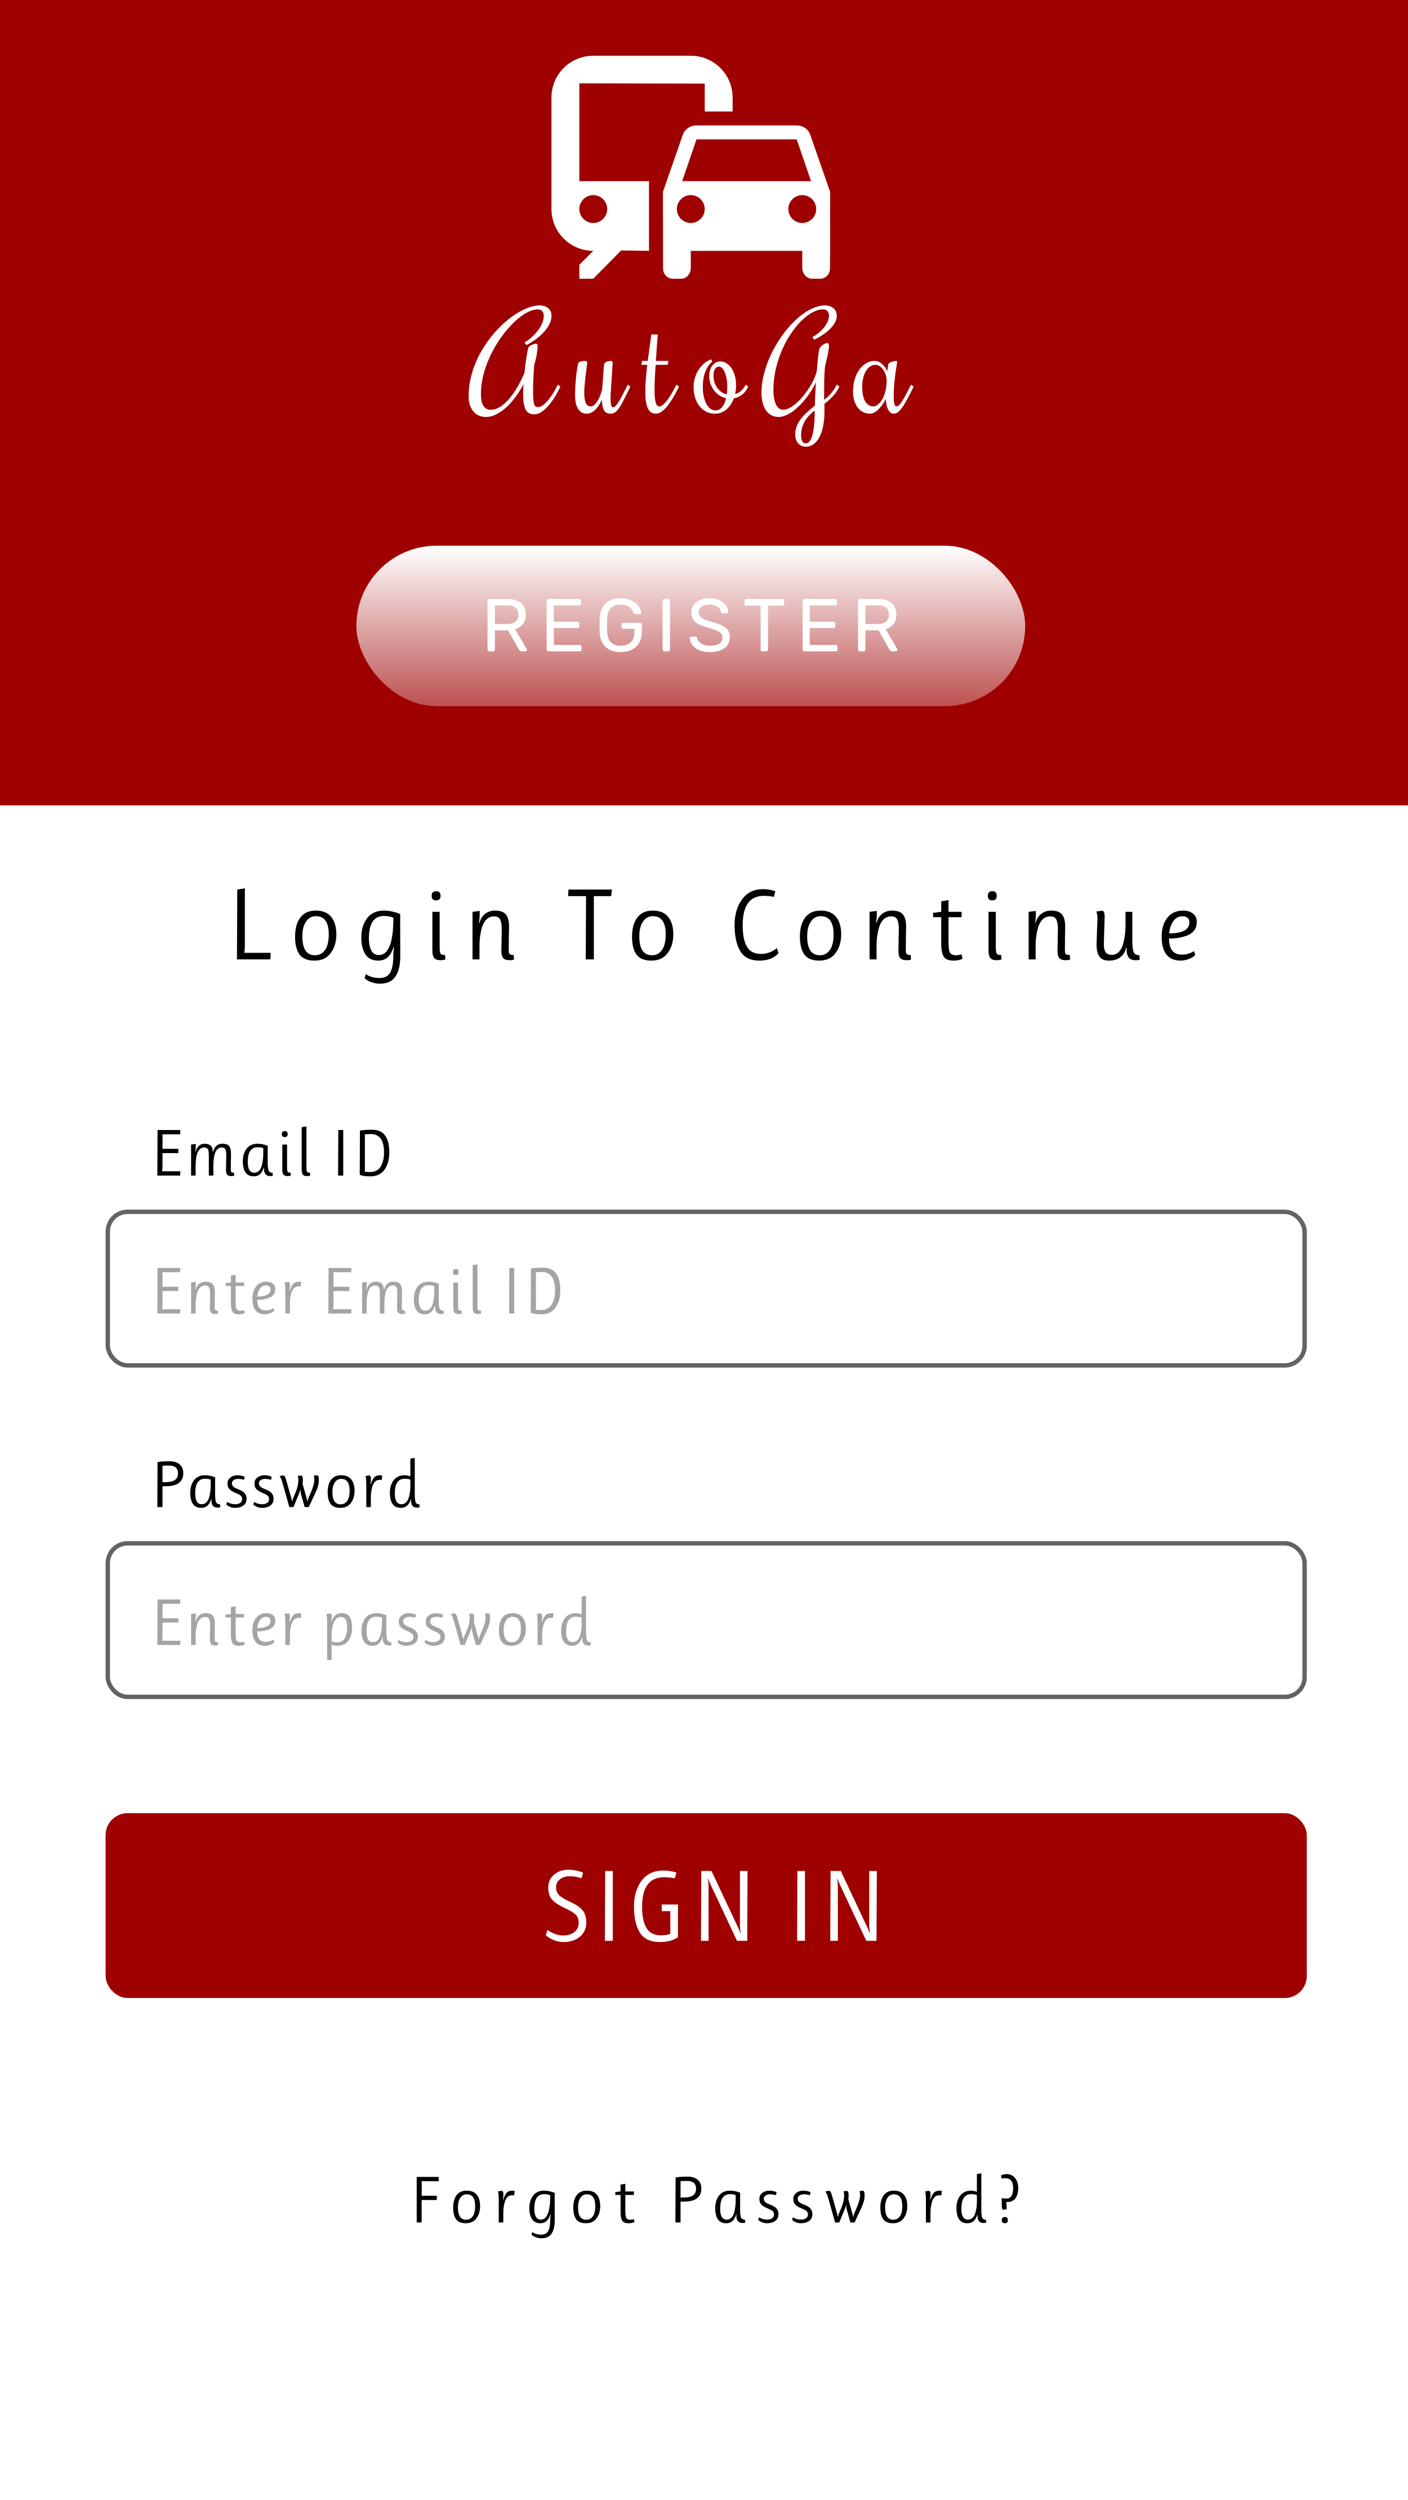 <svg width="320" height="568" viewBox="0 0 320 568" fill="none" xmlns="http://www.w3.org/2000/svg">
<rect width="320" height="568" fill="white"/>
<rect width="320" height="183" fill="#9F0000"/>
<path d="M157 12.667H134.833C129.577 12.667 125.333 16.91 125.333 22.167V47.5C125.333 52.757 129.577 57 134.833 57L131.667 60.167V63.333H134.833L141.167 56.905L147.5 57V41.167H131.667V18.937L160.167 19V25.333H166.5V22.167C166.5 16.91 162.257 12.667 157 12.667ZM134.833 44.333C136.575 44.333 138 45.758 138 47.5C138 49.242 136.575 50.667 134.833 50.667C133.092 50.667 131.667 49.242 131.667 47.5C131.667 45.758 133.092 44.333 134.833 44.333ZM184.138 30.59C183.695 29.323 182.492 28.5 181.067 28.5H158.298C156.842 28.5 155.67 29.323 155.195 30.59L150.667 43.605L150.698 61.053C150.698 62.257 151.68 63.333 152.883 63.333H154.847C156.05 63.333 157 62.13 157 60.927V57H182.333V60.927C182.333 62.13 183.315 63.333 184.518 63.333H186.45C187.653 63.333 188.635 62.257 188.635 61.053L188.667 56.715V43.605L184.138 30.59ZM158.298 31.667H181.067L184.328 41.167H155.037L158.298 31.667ZM157 50.667C155.258 50.667 153.833 49.242 153.833 47.5C153.833 45.758 155.258 44.333 157 44.333C158.742 44.333 160.167 45.758 160.167 47.5C160.167 49.242 158.742 50.667 157 50.667ZM182.333 50.667C180.592 50.667 179.167 49.242 179.167 47.5C179.167 45.758 180.592 44.333 182.333 44.333C184.075 44.333 185.5 45.758 185.5 47.5C185.5 49.242 184.075 50.667 182.333 50.667Z" fill="white"/>
<g filter="url(#filter0_dd)">
<rect x="81" y="124" width="152" height="36.458" rx="18.229" fill="url(#paint0_linear)" style="mix-blend-mode:overlay"/>
</g>
<path d="M111.193 148C111.08 148 110.983 147.966 110.904 147.898C110.836 147.819 110.802 147.722 110.802 147.609V136.508C110.802 136.383 110.836 136.287 110.904 136.219C110.983 136.14 111.08 136.1 111.193 136.1H115.341C116.644 136.1 117.664 136.406 118.401 137.018C119.138 137.63 119.506 138.514 119.506 139.67C119.506 140.531 119.291 141.24 118.86 141.795C118.441 142.35 117.846 142.736 117.075 142.951L119.693 147.473C119.727 147.541 119.744 147.603 119.744 147.66C119.744 147.751 119.704 147.83 119.625 147.898C119.557 147.966 119.478 148 119.387 148H118.571C118.401 148 118.265 147.96 118.163 147.881C118.072 147.802 117.987 147.688 117.908 147.541L115.443 143.223H112.468V147.609C112.468 147.722 112.428 147.819 112.349 147.898C112.27 147.966 112.173 148 112.06 148H111.193ZM115.273 141.778C116.962 141.778 117.806 141.07 117.806 139.653C117.806 138.236 116.962 137.528 115.273 137.528H112.468V141.778H115.273ZM124.628 148C124.514 148 124.418 147.966 124.339 147.898C124.271 147.819 124.237 147.722 124.237 147.609V136.508C124.237 136.383 124.271 136.287 124.339 136.219C124.418 136.14 124.514 136.1 124.628 136.1H131.649C131.762 136.1 131.853 136.14 131.921 136.219C132 136.287 132.04 136.383 132.04 136.508V137.154C132.04 137.267 132.006 137.364 131.938 137.443C131.87 137.511 131.773 137.545 131.649 137.545H125.869V141.268H131.275C131.388 141.268 131.479 141.308 131.547 141.387C131.626 141.455 131.666 141.551 131.666 141.676V142.305C131.666 142.418 131.626 142.515 131.547 142.594C131.479 142.662 131.388 142.696 131.275 142.696H125.869V146.555H131.785C131.909 146.555 132.006 146.589 132.074 146.657C132.142 146.725 132.176 146.821 132.176 146.946V147.609C132.176 147.722 132.136 147.819 132.057 147.898C131.989 147.966 131.898 148 131.785 148H124.628ZM141.06 148.17C139.575 148.17 138.419 147.768 137.592 146.963C136.776 146.147 136.34 145.036 136.283 143.631C136.272 143.291 136.266 142.758 136.266 142.033C136.266 141.296 136.272 140.764 136.283 140.435C136.34 139.041 136.782 137.942 137.609 137.137C138.436 136.332 139.587 135.93 141.06 135.93C142.057 135.93 142.902 136.111 143.593 136.474C144.296 136.825 144.823 137.256 145.174 137.766C145.525 138.276 145.712 138.752 145.735 139.194V139.228C145.735 139.319 145.701 139.392 145.633 139.449C145.565 139.506 145.48 139.534 145.378 139.534H144.375C144.262 139.534 144.177 139.517 144.12 139.483C144.075 139.438 144.029 139.353 143.984 139.228C143.814 138.718 143.485 138.282 142.998 137.919C142.522 137.556 141.876 137.375 141.06 137.375C140.119 137.375 139.383 137.63 138.85 138.14C138.317 138.65 138.028 139.443 137.983 140.52C137.972 140.849 137.966 141.353 137.966 142.033C137.966 142.702 137.972 143.206 137.983 143.546C138.028 144.634 138.317 145.439 138.85 145.96C139.383 146.47 140.119 146.725 141.06 146.725C142.012 146.725 142.771 146.464 143.338 145.943C143.905 145.422 144.188 144.64 144.188 143.597V142.883H141.638C141.525 142.883 141.428 142.849 141.349 142.781C141.281 142.702 141.247 142.6 141.247 142.475V141.931C141.247 141.818 141.281 141.721 141.349 141.642C141.428 141.563 141.525 141.523 141.638 141.523H145.48C145.593 141.523 145.684 141.563 145.752 141.642C145.831 141.71 145.871 141.806 145.871 141.931V143.563C145.871 144.492 145.678 145.303 145.293 145.994C144.908 146.685 144.352 147.224 143.627 147.609C142.902 147.983 142.046 148.17 141.06 148.17ZM150.982 148C150.869 148 150.773 147.966 150.693 147.898C150.625 147.819 150.591 147.722 150.591 147.609V136.491C150.591 136.378 150.625 136.287 150.693 136.219C150.773 136.14 150.869 136.1 150.982 136.1H151.883C151.997 136.1 152.087 136.14 152.155 136.219C152.235 136.287 152.274 136.378 152.274 136.491V147.609C152.274 147.722 152.235 147.819 152.155 147.898C152.087 147.966 151.997 148 151.883 148H150.982ZM161.36 148.17C160.419 148.17 159.603 148.023 158.912 147.728C158.232 147.433 157.71 147.048 157.348 146.572C156.985 146.085 156.792 145.563 156.77 145.008C156.77 144.917 156.804 144.838 156.872 144.77C156.951 144.691 157.042 144.651 157.144 144.651H158.011C158.226 144.651 158.373 144.764 158.453 144.991C158.555 145.467 158.844 145.875 159.32 146.215C159.807 146.555 160.487 146.725 161.36 146.725C162.3 146.725 163.009 146.561 163.485 146.232C163.961 145.892 164.199 145.422 164.199 144.821C164.199 144.436 164.08 144.124 163.842 143.886C163.615 143.648 163.275 143.438 162.822 143.257C162.368 143.076 161.688 142.849 160.782 142.577C159.898 142.328 159.195 142.061 158.674 141.778C158.152 141.495 157.761 141.143 157.501 140.724C157.24 140.305 157.11 139.778 157.11 139.143C157.11 138.531 157.274 137.981 157.603 137.494C157.943 137.007 158.424 136.627 159.048 136.355C159.671 136.072 160.413 135.93 161.275 135.93C162.159 135.93 162.918 136.089 163.553 136.406C164.187 136.712 164.669 137.103 164.998 137.579C165.326 138.055 165.502 138.531 165.525 139.007C165.525 139.098 165.491 139.177 165.423 139.245C165.366 139.313 165.281 139.347 165.168 139.347H164.267C164.029 139.347 163.881 139.239 163.825 139.024C163.757 138.548 163.49 138.157 163.026 137.851C162.561 137.534 161.977 137.375 161.275 137.375C160.504 137.375 159.898 137.522 159.456 137.817C159.014 138.112 158.793 138.548 158.793 139.126C158.793 139.511 158.895 139.829 159.099 140.078C159.314 140.327 159.637 140.548 160.068 140.741C160.498 140.922 161.127 141.132 161.955 141.37C162.918 141.631 163.677 141.903 164.233 142.186C164.788 142.458 165.202 142.804 165.474 143.223C165.746 143.631 165.882 144.152 165.882 144.787C165.882 145.841 165.474 146.668 164.658 147.269C163.842 147.87 162.742 148.17 161.36 148.17ZM173.264 148C173.151 148 173.054 147.966 172.975 147.898C172.907 147.819 172.873 147.722 172.873 147.609V137.613H169.609C169.496 137.613 169.399 137.579 169.32 137.511C169.252 137.432 169.218 137.335 169.218 137.222V136.508C169.218 136.395 169.252 136.298 169.32 136.219C169.399 136.14 169.496 136.1 169.609 136.1H177.803C177.928 136.1 178.024 136.14 178.092 136.219C178.171 136.287 178.211 136.383 178.211 136.508V137.222C178.211 137.335 178.171 137.432 178.092 137.511C178.013 137.579 177.916 137.613 177.803 137.613H174.556V147.609C174.556 147.722 174.516 147.819 174.437 147.898C174.358 147.966 174.261 148 174.148 148H173.264ZM182.803 148C182.689 148 182.593 147.966 182.514 147.898C182.446 147.819 182.412 147.722 182.412 147.609V136.508C182.412 136.383 182.446 136.287 182.514 136.219C182.593 136.14 182.689 136.1 182.803 136.1H189.824C189.937 136.1 190.028 136.14 190.096 136.219C190.175 136.287 190.215 136.383 190.215 136.508V137.154C190.215 137.267 190.181 137.364 190.113 137.443C190.045 137.511 189.948 137.545 189.824 137.545H184.044V141.268H189.45C189.563 141.268 189.654 141.308 189.722 141.387C189.801 141.455 189.841 141.551 189.841 141.676V142.305C189.841 142.418 189.801 142.515 189.722 142.594C189.654 142.662 189.563 142.696 189.45 142.696H184.044V146.555H189.96C190.084 146.555 190.181 146.589 190.249 146.657C190.317 146.725 190.351 146.821 190.351 146.946V147.609C190.351 147.722 190.311 147.819 190.232 147.898C190.164 147.966 190.073 148 189.96 148H182.803ZM195.407 148C195.294 148 195.198 147.966 195.118 147.898C195.05 147.819 195.016 147.722 195.016 147.609V136.508C195.016 136.383 195.05 136.287 195.118 136.219C195.198 136.14 195.294 136.1 195.407 136.1H199.555C200.859 136.1 201.879 136.406 202.615 137.018C203.352 137.63 203.72 138.514 203.72 139.67C203.72 140.531 203.505 141.24 203.074 141.795C202.655 142.35 202.06 142.736 201.289 142.951L203.907 147.473C203.941 147.541 203.958 147.603 203.958 147.66C203.958 147.751 203.919 147.83 203.839 147.898C203.771 147.966 203.692 148 203.601 148H202.785C202.615 148 202.479 147.96 202.377 147.881C202.287 147.802 202.202 147.688 202.122 147.541L199.657 143.223H196.682V147.609C196.682 147.722 196.643 147.819 196.563 147.898C196.484 147.966 196.388 148 196.274 148H195.407ZM199.487 141.778C201.176 141.778 202.02 141.07 202.02 139.653C202.02 138.236 201.176 137.528 199.487 137.528H196.682V141.778H199.487Z" fill="white"/>
<path d="M121.152 88.756C121.152 89.615 121.172 90.294 121.211 90.792C121.26 91.29 121.328 91.666 121.416 91.92C121.514 92.174 121.636 92.335 121.782 92.403C121.929 92.472 122.1 92.506 122.295 92.506C122.559 92.506 122.832 92.423 123.115 92.257C123.398 92.091 123.677 91.876 123.95 91.612C124.224 91.349 124.482 91.056 124.727 90.733C124.98 90.411 125.21 90.099 125.415 89.796C125.63 89.483 125.811 89.195 125.957 88.932C126.113 88.658 126.23 88.448 126.309 88.302L126.763 87.394L127.363 87.848L126.909 88.756C126.831 88.902 126.704 89.142 126.528 89.474C126.353 89.796 126.133 90.157 125.869 90.558C125.605 90.948 125.308 91.358 124.976 91.788C124.644 92.208 124.287 92.594 123.906 92.945C123.525 93.297 123.125 93.585 122.705 93.81C122.285 94.034 121.855 94.147 121.416 94.147C121.016 94.147 120.659 94.078 120.347 93.941C120.034 93.805 119.771 93.565 119.556 93.224C119.341 92.872 119.175 92.398 119.058 91.803C118.95 91.197 118.896 90.431 118.896 89.503C118.896 89.142 118.901 88.8 118.911 88.478C118.931 88.145 118.955 87.745 118.984 87.276C118.486 88.243 117.91 89.176 117.256 90.074C116.611 90.973 115.918 91.769 115.176 92.462C114.434 93.155 113.657 93.707 112.847 94.117C112.046 94.537 111.235 94.747 110.415 94.747C109.897 94.747 109.404 94.654 108.936 94.469C108.467 94.283 108.052 94 107.69 93.619C107.329 93.228 107.041 92.731 106.826 92.125C106.611 91.519 106.504 90.797 106.504 89.957C106.504 88.609 106.655 87.286 106.958 85.987C107.251 84.689 107.661 83.434 108.188 82.223C108.716 81.002 109.336 79.84 110.049 78.736C110.762 77.623 111.528 76.593 112.349 75.645C113.169 74.698 114.028 73.844 114.927 73.082C115.825 72.311 116.724 71.651 117.622 71.105C118.521 70.558 119.395 70.138 120.244 69.845C121.104 69.552 121.904 69.405 122.646 69.405C123.467 69.405 124.121 69.615 124.609 70.035C125.098 70.445 125.342 71.031 125.342 71.793C125.342 72.301 125.239 72.799 125.034 73.287C124.839 73.766 124.575 74.23 124.243 74.679C123.921 75.118 123.55 75.538 123.13 75.939C122.72 76.329 122.305 76.686 121.885 77.008C121.465 77.32 121.055 77.599 120.654 77.843C120.264 78.077 119.927 78.263 119.644 78.399L119.204 77.799C119.448 77.672 119.727 77.496 120.039 77.272C120.361 77.047 120.684 76.783 121.006 76.481C121.328 76.178 121.641 75.846 121.943 75.484C122.256 75.113 122.534 74.728 122.778 74.327C123.022 73.917 123.218 73.497 123.364 73.067C123.511 72.628 123.584 72.193 123.584 71.764C123.584 71.344 123.472 70.997 123.247 70.724C123.032 70.44 122.681 70.299 122.192 70.299C121.616 70.299 120.991 70.45 120.317 70.753C119.644 71.046 118.95 71.466 118.237 72.013C117.524 72.56 116.807 73.214 116.084 73.976C115.371 74.728 114.683 75.562 114.019 76.481C113.354 77.389 112.734 78.365 112.158 79.41C111.592 80.445 111.094 81.524 110.664 82.647C110.244 83.761 109.912 84.898 109.668 86.061C109.424 87.213 109.302 88.36 109.302 89.503C109.302 90.03 109.341 90.519 109.419 90.968C109.497 91.407 109.624 91.788 109.8 92.11C109.976 92.423 110.205 92.667 110.488 92.843C110.771 93.019 111.123 93.106 111.543 93.106C112.07 93.106 112.588 92.989 113.096 92.755C113.604 92.511 114.097 92.184 114.575 91.773C115.054 91.363 115.513 90.885 115.952 90.338C116.401 89.791 116.821 89.205 117.212 88.58C117.603 87.955 117.964 87.315 118.296 86.661C118.638 85.997 118.94 85.343 119.204 84.698C119.272 83.966 119.351 83.268 119.438 82.603C119.526 81.93 119.614 81.329 119.702 80.802C119.79 80.274 119.873 79.84 119.951 79.498C120.029 79.147 120.098 78.932 120.156 78.853C120.195 78.785 120.278 78.707 120.405 78.619C120.532 78.531 120.674 78.453 120.83 78.385C120.996 78.307 121.162 78.243 121.328 78.194C121.494 78.136 121.636 78.106 121.753 78.106C122.046 78.106 122.192 78.253 122.192 78.546C122.192 78.819 122.173 79.137 122.134 79.498C122.095 79.859 122.041 80.235 121.973 80.626C121.904 81.017 121.821 81.412 121.724 81.812C121.636 82.203 121.533 82.564 121.416 82.897C121.338 83.961 121.274 84.986 121.226 85.973C121.177 86.949 121.152 87.877 121.152 88.756ZM136.819 90.821C136.77 90.899 136.696 91.036 136.599 91.231C136.511 91.417 136.394 91.627 136.247 91.861C136.111 92.096 135.945 92.34 135.749 92.594C135.564 92.848 135.349 93.077 135.105 93.282C134.861 93.487 134.587 93.658 134.284 93.795C133.991 93.932 133.664 94 133.303 94C133.02 94 132.727 93.941 132.424 93.824C132.121 93.707 131.838 93.492 131.574 93.18C131.321 92.867 131.111 92.442 130.945 91.905C130.779 91.358 130.696 90.655 130.696 89.796C130.696 88.976 130.725 88.155 130.783 87.335C130.842 86.505 130.91 85.748 130.988 85.064C131.076 84.381 131.159 83.81 131.238 83.351C131.316 82.892 131.374 82.613 131.413 82.516C131.452 82.428 131.53 82.35 131.648 82.281C131.765 82.213 131.897 82.159 132.043 82.12C132.199 82.081 132.356 82.052 132.512 82.032C132.678 82.013 132.82 82.003 132.937 82.003C133.093 82.003 133.215 82.042 133.303 82.12C133.401 82.198 133.449 82.33 133.449 82.516C133.449 82.603 133.43 82.779 133.391 83.043C133.362 83.297 133.322 83.609 133.274 83.981C133.225 84.352 133.171 84.762 133.113 85.211C133.064 85.66 133.015 86.119 132.966 86.588C132.917 87.047 132.873 87.506 132.834 87.965C132.805 88.414 132.79 88.824 132.79 89.195C132.79 90.26 132.903 91.051 133.127 91.568C133.362 92.086 133.742 92.345 134.27 92.345C134.719 92.345 135.173 92.018 135.632 91.363C136.101 90.709 136.506 89.757 136.848 88.507C136.897 87.98 136.941 87.418 136.98 86.822C137.029 86.217 137.072 85.645 137.112 85.108C137.151 84.561 137.185 84.073 137.214 83.644C137.253 83.214 137.287 82.906 137.317 82.721C137.346 82.584 137.424 82.472 137.551 82.384C137.678 82.286 137.82 82.213 137.976 82.164C138.142 82.106 138.298 82.066 138.445 82.047C138.601 82.018 138.718 82.003 138.796 82.003C138.962 82.003 139.074 82.042 139.133 82.12C139.201 82.189 139.236 82.301 139.236 82.457C139.236 82.594 139.221 82.857 139.192 83.248C139.172 83.629 139.143 84.078 139.104 84.596C139.074 85.103 139.04 85.65 139.001 86.236C138.962 86.822 138.923 87.389 138.884 87.936C138.855 88.473 138.825 88.961 138.796 89.4C138.777 89.84 138.767 90.172 138.767 90.397C138.767 91.061 138.801 91.583 138.869 91.964C138.947 92.345 139.113 92.535 139.367 92.535C139.553 92.535 139.753 92.418 139.968 92.184C140.193 91.939 140.432 91.603 140.686 91.173C140.949 90.743 141.233 90.235 141.535 89.649C141.838 89.054 142.165 88.404 142.517 87.701L142.663 87.394L143.264 87.848L143.117 88.155C142.649 89.083 142.234 89.913 141.872 90.645C141.521 91.368 141.184 91.978 140.862 92.477C140.539 92.975 140.212 93.356 139.88 93.619C139.548 93.873 139.177 94 138.767 94C138.386 94 138.069 93.927 137.815 93.78C137.571 93.634 137.375 93.424 137.229 93.15C137.082 92.877 136.975 92.545 136.906 92.154C136.848 91.764 136.819 91.319 136.819 90.821ZM146.669 89.195C146.669 88.16 146.708 87.12 146.787 86.075C146.865 85.03 146.967 83.971 147.094 82.897H145.761L145.922 82.003H147.211C147.348 81.007 147.485 80.011 147.621 79.015C147.768 78.009 147.9 77.003 148.017 75.997H149.511C149.492 76.212 149.462 76.524 149.423 76.935C149.394 77.335 149.355 77.804 149.306 78.341C149.267 78.868 149.228 79.449 149.189 80.084C149.15 80.709 149.111 81.349 149.072 82.003H151.913L151.767 82.897H149.013C148.974 83.453 148.94 84 148.911 84.537C148.881 85.074 148.852 85.587 148.823 86.075C148.803 86.554 148.788 86.998 148.779 87.408C148.769 87.809 148.764 88.155 148.764 88.448C148.764 89.19 148.784 89.811 148.823 90.309C148.871 90.807 148.94 91.207 149.028 91.51C149.125 91.812 149.243 92.027 149.379 92.154C149.526 92.281 149.692 92.345 149.877 92.345C150.121 92.345 150.39 92.223 150.683 91.978C150.986 91.725 151.298 91.388 151.621 90.968C151.943 90.548 152.27 90.06 152.602 89.503C152.934 88.936 153.256 88.336 153.569 87.701L153.715 87.394L154.316 87.848L154.169 88.155C153.72 89.064 153.271 89.879 152.822 90.602C152.382 91.324 151.948 91.939 151.518 92.447C151.088 92.945 150.668 93.331 150.258 93.605C149.848 93.868 149.453 94 149.072 94C148.691 94 148.349 93.912 148.046 93.736C147.753 93.561 147.504 93.282 147.299 92.901C147.094 92.511 146.938 92.013 146.83 91.407C146.723 90.802 146.669 90.064 146.669 89.195ZM170.055 87.848L169.894 88.155C169.562 88.819 169.118 89.352 168.561 89.752C168.014 90.143 167.419 90.397 166.774 90.514C166.598 91.012 166.369 91.476 166.086 91.905C165.812 92.325 165.495 92.691 165.133 93.004C164.782 93.316 164.381 93.561 163.932 93.736C163.493 93.912 163.014 94 162.497 94C161.745 94 161.066 93.844 160.461 93.531C159.865 93.209 159.357 92.779 158.937 92.242C158.517 91.695 158.195 91.061 157.97 90.338C157.746 89.606 157.633 88.824 157.633 87.994C157.633 87.272 157.716 86.617 157.882 86.031C158.048 85.436 158.258 84.908 158.512 84.449C158.766 83.981 159.049 83.575 159.362 83.233C159.674 82.882 159.982 82.594 160.285 82.369C160.588 82.144 160.861 81.978 161.105 81.871C161.359 81.754 161.549 81.695 161.676 81.695L161.867 82.208C161.466 82.501 161.11 82.911 160.797 83.439C160.524 83.888 160.275 84.483 160.05 85.226C159.836 85.968 159.728 86.891 159.728 87.994C159.728 88.668 159.792 89.322 159.919 89.957C160.046 90.592 160.231 91.153 160.475 91.642C160.719 92.13 161.017 92.52 161.369 92.814C161.73 93.106 162.135 93.253 162.585 93.253C163.2 93.253 163.708 93.009 164.108 92.52C164.518 92.022 164.821 91.344 165.016 90.484C164.508 90.377 164.025 90.177 163.566 89.884C163.107 89.591 162.702 89.23 162.35 88.8C161.999 88.36 161.715 87.857 161.501 87.291C161.296 86.725 161.193 86.109 161.193 85.445C161.193 84.898 161.261 84.42 161.398 84.01C161.545 83.59 161.735 83.243 161.969 82.97C162.204 82.686 162.472 82.477 162.775 82.34C163.088 82.193 163.415 82.12 163.756 82.12C164.157 82.12 164.567 82.237 164.987 82.472C165.407 82.696 165.788 83.038 166.129 83.497C166.471 83.946 166.75 84.513 166.964 85.196C167.179 85.88 167.287 86.676 167.287 87.584C167.287 87.926 167.267 88.263 167.228 88.595C167.189 88.927 167.13 89.249 167.052 89.561C167.521 89.425 167.946 89.205 168.327 88.902C168.717 88.6 169.04 88.199 169.294 87.701L169.455 87.394L170.055 87.848ZM162.16 85.328C162.16 85.904 162.238 86.436 162.394 86.925C162.56 87.403 162.78 87.828 163.053 88.199C163.327 88.561 163.644 88.863 164.005 89.107C164.367 89.352 164.753 89.522 165.163 89.62C165.212 89.347 165.241 89.064 165.251 88.77C165.27 88.468 165.28 88.16 165.28 87.848C165.28 87.154 165.226 86.529 165.119 85.973C165.011 85.406 164.87 84.928 164.694 84.537C164.518 84.137 164.313 83.829 164.079 83.614C163.844 83.399 163.605 83.292 163.361 83.292C163.029 83.292 162.746 83.473 162.511 83.834C162.277 84.186 162.16 84.684 162.16 85.328ZM190.614 88.155C190.409 88.556 190.17 88.936 189.896 89.298C189.633 89.649 189.354 89.977 189.061 90.279C188.768 90.572 188.475 90.846 188.182 91.1C187.889 91.344 187.621 91.559 187.377 91.744V93.429C187.377 94.708 187.274 95.846 187.069 96.842C186.874 97.838 186.586 98.683 186.205 99.376C185.834 100.069 185.385 100.597 184.857 100.958C184.34 101.319 183.759 101.5 183.114 101.5C182.762 101.5 182.44 101.427 182.147 101.28C181.854 101.144 181.6 100.953 181.386 100.709C181.18 100.465 181.019 100.177 180.902 99.845C180.785 99.522 180.726 99.176 180.726 98.805C180.726 98.092 180.844 97.433 181.078 96.827C181.322 96.231 181.649 95.665 182.059 95.128C182.47 94.601 182.943 94.098 183.48 93.619C184.017 93.131 184.589 92.647 185.194 92.169C185.204 91.632 185.219 91.1 185.238 90.572C185.267 90.045 185.292 89.547 185.311 89.078C185.341 88.609 185.365 88.185 185.385 87.804C185.414 87.423 185.438 87.11 185.458 86.866C185.126 87.54 184.75 88.204 184.33 88.858C183.92 89.503 183.48 90.118 183.012 90.704C182.543 91.29 182.05 91.832 181.532 92.33C181.024 92.818 180.512 93.243 179.994 93.605C179.476 93.966 178.959 94.244 178.441 94.439C177.933 94.644 177.445 94.747 176.976 94.747C176.449 94.747 175.946 94.64 175.468 94.425C174.999 94.22 174.584 93.893 174.222 93.443C173.871 92.994 173.593 92.418 173.387 91.715C173.173 91.012 173.065 90.172 173.065 89.195C173.065 88.102 173.187 86.978 173.431 85.826C173.676 84.674 174.012 83.531 174.442 82.398C174.872 81.266 175.385 80.157 175.98 79.073C176.576 77.989 177.225 76.969 177.929 76.012C178.632 75.045 179.379 74.161 180.17 73.36C180.961 72.55 181.766 71.852 182.587 71.266C183.407 70.68 184.227 70.226 185.048 69.903C185.878 69.571 186.683 69.405 187.465 69.405C188.285 69.405 188.939 69.615 189.428 70.035C189.926 70.445 190.175 71.031 190.175 71.793C190.175 72.203 190.087 72.603 189.911 72.994C189.745 73.375 189.515 73.746 189.222 74.107C188.939 74.459 188.617 74.796 188.256 75.118C187.894 75.431 187.523 75.719 187.142 75.982C186.771 76.246 186.4 76.481 186.029 76.686C185.668 76.891 185.346 77.061 185.062 77.198L184.623 76.598C184.994 76.412 185.399 76.148 185.839 75.807C186.278 75.465 186.688 75.079 187.069 74.649C187.45 74.22 187.767 73.756 188.021 73.258C188.275 72.76 188.402 72.262 188.402 71.764C188.402 71.344 188.29 70.997 188.065 70.724C187.85 70.44 187.504 70.299 187.025 70.299C186.283 70.299 185.487 70.528 184.637 70.987C183.798 71.446 182.958 72.086 182.118 72.906C181.288 73.727 180.492 74.708 179.73 75.851C178.969 76.983 178.295 78.228 177.709 79.586C177.123 80.943 176.654 82.384 176.303 83.907C175.951 85.431 175.775 86.993 175.775 88.595C175.775 89.298 175.824 89.928 175.922 90.484C176.029 91.041 176.176 91.515 176.361 91.905C176.556 92.286 176.791 92.584 177.064 92.799C177.347 93.004 177.665 93.106 178.016 93.106C178.446 93.106 178.915 92.975 179.423 92.711C179.93 92.447 180.438 92.091 180.946 91.642C181.464 91.192 181.971 90.675 182.47 90.089C182.968 89.493 183.427 88.868 183.846 88.214C184.266 87.56 184.633 86.895 184.945 86.222C185.258 85.548 185.487 84.908 185.634 84.303C185.692 83.59 185.751 82.94 185.809 82.355C185.868 81.759 185.922 81.236 185.971 80.787C186.029 80.338 186.083 79.977 186.132 79.703C186.18 79.42 186.224 79.234 186.263 79.147C186.342 79 186.454 78.853 186.6 78.707C186.747 78.561 186.903 78.434 187.069 78.326C187.245 78.209 187.416 78.116 187.582 78.048C187.748 77.98 187.889 77.945 188.007 77.945C188.163 77.945 188.265 78.009 188.314 78.136C188.373 78.263 188.402 78.399 188.402 78.546C188.402 78.976 188.329 79.547 188.182 80.26C188.036 80.973 187.85 81.803 187.626 82.75C187.528 83.16 187.455 83.702 187.406 84.376C187.367 85.04 187.338 85.753 187.318 86.515C187.308 87.267 187.304 88.028 187.304 88.8C187.304 89.561 187.299 90.245 187.289 90.851C188.012 90.323 188.588 89.781 189.017 89.225C189.457 88.658 189.789 88.15 190.013 87.701L190.175 87.394L190.775 87.848L190.614 88.155ZM185.165 93.253C184.706 93.614 184.286 93.995 183.905 94.395C183.524 94.796 183.197 95.226 182.924 95.685C182.66 96.144 182.45 96.642 182.294 97.179C182.147 97.726 182.074 98.316 182.074 98.951C182.074 99.557 182.172 100.006 182.367 100.299C182.562 100.602 182.811 100.753 183.114 100.753C183.417 100.753 183.69 100.621 183.934 100.357C184.188 100.104 184.403 99.679 184.579 99.083C184.764 98.497 184.906 97.726 185.004 96.769C185.111 95.811 185.165 94.64 185.165 93.253ZM203.116 90.367C203.116 90.924 203.165 91.393 203.263 91.773C203.36 92.154 203.531 92.345 203.775 92.345C203.922 92.345 204.078 92.276 204.244 92.14C204.42 91.993 204.62 91.759 204.845 91.436C205.069 91.114 205.323 90.699 205.606 90.191C205.899 89.674 206.231 89.044 206.603 88.302L207.042 87.394L207.643 87.848L207.203 88.756C206.793 89.576 206.407 90.314 206.046 90.968C205.694 91.612 205.357 92.159 205.035 92.608C204.713 93.058 204.396 93.404 204.083 93.648C203.78 93.883 203.478 94 203.175 94C202.853 94 202.579 93.912 202.354 93.736C202.14 93.561 201.959 93.321 201.812 93.019C201.666 92.706 201.554 92.35 201.476 91.949C201.397 91.539 201.344 91.105 201.314 90.645C201.08 91.114 200.821 91.554 200.538 91.964C200.255 92.364 199.957 92.716 199.645 93.019C199.342 93.321 199.024 93.561 198.692 93.736C198.36 93.912 198.028 94 197.696 94C197.208 94 196.734 93.897 196.275 93.692C195.816 93.487 195.406 93.175 195.045 92.755C194.693 92.335 194.41 91.808 194.195 91.173C193.98 90.528 193.873 89.772 193.873 88.902C193.873 87.887 194.005 86.959 194.269 86.119C194.532 85.269 194.889 84.542 195.338 83.936C195.787 83.321 196.305 82.848 196.891 82.516C197.477 82.174 198.092 82.003 198.736 82.003C199.127 82.003 199.488 82.091 199.82 82.267C200.152 82.442 200.44 82.657 200.685 82.911C200.938 83.155 201.148 83.419 201.314 83.702C201.48 83.976 201.593 84.21 201.651 84.405L201.827 82.984C201.847 82.799 201.935 82.643 202.091 82.516C202.257 82.389 202.438 82.291 202.633 82.223C202.828 82.144 203.019 82.091 203.204 82.061C203.39 82.022 203.521 82.003 203.6 82.003C203.717 82.003 203.795 82.022 203.834 82.061C203.873 82.101 203.893 82.179 203.893 82.296C203.893 82.442 203.849 82.74 203.761 83.189C203.683 83.629 203.595 84.195 203.497 84.889C203.409 85.572 203.321 86.378 203.233 87.306C203.155 88.233 203.116 89.254 203.116 90.367ZM201.505 86.5C201.505 86.051 201.437 85.611 201.3 85.182C201.163 84.742 200.978 84.356 200.743 84.024C200.509 83.683 200.235 83.409 199.923 83.204C199.62 82.999 199.298 82.897 198.956 82.897C198.536 82.897 198.141 83.019 197.77 83.263C197.408 83.497 197.091 83.834 196.817 84.273C196.554 84.703 196.344 85.226 196.188 85.841C196.031 86.446 195.953 87.115 195.953 87.848C195.953 89.312 196.183 90.431 196.642 91.202C197.101 91.964 197.711 92.345 198.473 92.345C198.805 92.345 199.146 92.213 199.498 91.949C199.859 91.676 200.187 91.29 200.479 90.792C200.782 90.284 201.026 89.669 201.212 88.946C201.407 88.224 201.505 87.408 201.505 86.5Z" fill="white"/>
<path d="M55.65 214.458C55.65 215.271 55.603 215.953 55.511 216.505H61.514L61.446 218H53.855L53.925 202.13L55.65 201.854V214.458ZM71.569 217.057C72.336 217.057 72.965 216.819 73.455 216.344C73.946 215.869 74.276 215.294 74.444 214.619C74.628 213.944 74.72 213.17 74.72 212.296C74.72 209.551 73.747 208.179 71.799 208.179C71.079 208.179 70.481 208.409 70.005 208.869C69.147 209.682 68.717 210.977 68.717 212.756C68.717 215.623 69.668 217.057 71.569 217.057ZM76.445 212.319C76.445 214.006 76.016 215.424 75.157 216.574C74.314 217.709 73.087 218.276 71.477 218.276C69.883 218.276 68.748 217.816 68.073 216.896C67.399 215.961 67.061 214.596 67.061 212.802C67.061 211.008 67.452 209.582 68.234 208.524C69.016 207.451 70.197 206.914 71.776 206.914C73.356 206.914 74.529 207.397 75.295 208.363C76.062 209.314 76.445 210.632 76.445 212.319ZM89.383 217.31C89.383 216.589 89.437 215.907 89.544 215.263H89.406C88.824 217.272 87.674 218.276 85.957 218.276C84.653 218.276 83.687 217.808 83.058 216.873C82.43 215.922 82.115 214.611 82.115 212.94C82.115 211.269 82.545 209.85 83.403 208.685C84.278 207.504 85.558 206.914 87.245 206.914C87.873 206.914 88.494 206.983 89.108 207.121C89.736 207.244 90.35 207.435 90.948 207.696L90.971 217.31C90.971 219.257 90.61 220.775 89.889 221.864C89.184 222.968 87.988 223.52 86.302 223.52C85.688 223.52 85.059 223.405 84.415 223.175C83.772 222.96 83.258 222.654 82.874 222.255L83.127 221.358C84.017 221.941 85.052 222.232 86.233 222.232C87.428 222.232 88.249 221.81 88.694 220.967C89.153 220.139 89.383 218.92 89.383 217.31ZM86.118 217.011C88.31 217.011 89.406 214.19 89.406 208.547C88.916 208.271 88.195 208.133 87.245 208.133C84.975 208.133 83.841 209.843 83.841 213.262C83.841 214.32 84.017 215.209 84.37 215.93C84.722 216.651 85.305 217.011 86.118 217.011ZM100.153 218.184C99.448 218.184 98.957 218.015 98.681 217.678C98.405 217.341 98.267 216.789 98.267 216.022V207.19H99.923V215.079C99.923 215.892 99.985 216.421 100.107 216.666C100.23 216.896 100.583 217.011 101.165 217.011L101.211 218.023C100.859 218.13 100.506 218.184 100.153 218.184ZM98.106 203.579C98.106 202.858 98.459 202.498 99.164 202.498C99.808 202.498 100.13 202.851 100.13 203.556C100.13 204.246 99.793 204.591 99.118 204.591C98.444 204.591 98.106 204.254 98.106 203.579ZM109.024 207.65C109.024 208.463 108.962 209.145 108.84 209.697H108.978C109.192 208.838 109.606 208.164 110.22 207.673C110.848 207.167 111.607 206.914 112.497 206.914C113.708 206.914 114.544 207.221 115.004 207.834C115.464 208.432 115.694 209.337 115.694 210.548C115.694 210.594 115.678 211.376 115.648 212.894C115.632 214.412 115.625 215.378 115.625 215.792C115.625 216.206 115.671 216.513 115.763 216.712C115.87 216.911 116.2 217.011 116.752 217.011L116.798 218.046C116.583 218.138 116.269 218.184 115.855 218.184C115.119 218.184 114.613 218.015 114.337 217.678C114.076 217.341 113.946 216.804 113.946 216.068C113.946 216.037 113.961 215.209 113.992 213.584C114.022 211.959 114.038 211.115 114.038 211.054C114.038 210.165 113.923 209.475 113.693 208.984C113.463 208.478 113.003 208.225 112.313 208.225C111.638 208.225 111.071 208.44 110.611 208.869C110.166 209.298 109.829 209.858 109.599 210.548C109.185 211.882 108.978 213.3 108.978 214.803V218H107.391V207.19L109.024 206.983V207.65ZM134.965 203.625V218H133.125L133.194 203.625H129.123L129.192 202.13H139.082L138.898 203.625H134.965ZM148.149 217.057C148.915 217.057 149.544 216.819 150.035 216.344C150.525 215.869 150.855 215.294 151.024 214.619C151.208 213.944 151.3 213.17 151.3 212.296C151.3 209.551 150.326 208.179 148.379 208.179C147.658 208.179 147.06 208.409 146.585 208.869C145.726 209.682 145.297 210.977 145.297 212.756C145.297 215.623 146.247 217.057 148.149 217.057ZM153.025 212.319C153.025 214.006 152.595 215.424 151.737 216.574C150.893 217.709 149.667 218.276 148.057 218.276C146.462 218.276 145.327 217.816 144.653 216.896C143.978 215.961 143.641 214.596 143.641 212.802C143.641 211.008 144.032 209.582 144.814 208.524C145.596 207.451 146.776 206.914 148.356 206.914C149.935 206.914 151.108 207.397 151.875 208.363C152.641 209.314 153.025 210.632 153.025 212.319ZM172.609 218.276C170.432 218.276 168.929 217.479 168.101 215.884C167.334 214.427 166.951 212.526 166.951 210.18C166.951 207.834 167.518 205.894 168.653 204.361C169.788 202.812 171.367 202.038 173.391 202.038C174.372 202.038 175.315 202.191 176.22 202.498L175.875 203.786C175.093 203.633 174.334 203.556 173.598 203.556C170.393 203.556 168.791 205.779 168.791 210.226C168.791 213.4 169.481 215.409 170.861 216.252C171.428 216.589 172.126 216.758 172.954 216.758C174.288 216.758 175.492 216.313 176.565 215.424L176.933 216.597C175.921 217.716 174.48 218.276 172.609 218.276ZM186.303 217.057C187.07 217.057 187.699 216.819 188.189 216.344C188.68 215.869 189.01 215.294 189.178 214.619C189.362 213.944 189.454 213.17 189.454 212.296C189.454 209.551 188.481 208.179 186.533 208.179C185.813 208.179 185.215 208.409 184.739 208.869C183.881 209.682 183.451 210.977 183.451 212.756C183.451 215.623 184.402 217.057 186.303 217.057ZM191.179 212.319C191.179 214.006 190.75 215.424 189.891 216.574C189.048 217.709 187.821 218.276 186.211 218.276C184.617 218.276 183.482 217.816 182.807 216.896C182.133 215.961 181.795 214.596 181.795 212.802C181.795 211.008 182.186 209.582 182.968 208.524C183.75 207.451 184.931 206.914 186.51 206.914C188.09 206.914 189.263 207.397 190.029 208.363C190.796 209.314 191.179 210.632 191.179 212.319ZM199.265 207.65C199.265 208.463 199.203 209.145 199.081 209.697H199.219C199.433 208.838 199.847 208.164 200.461 207.673C201.089 207.167 201.848 206.914 202.738 206.914C203.949 206.914 204.785 207.221 205.245 207.834C205.705 208.432 205.935 209.337 205.935 210.548C205.935 210.594 205.919 211.376 205.889 212.894C205.873 214.412 205.866 215.378 205.866 215.792C205.866 216.206 205.912 216.513 206.004 216.712C206.111 216.911 206.441 217.011 206.993 217.011L207.039 218.046C206.824 218.138 206.51 218.184 206.096 218.184C205.36 218.184 204.854 218.015 204.578 217.678C204.317 217.341 204.187 216.804 204.187 216.068C204.187 216.037 204.202 215.209 204.233 213.584C204.263 211.959 204.279 211.115 204.279 211.054C204.279 210.165 204.164 209.475 203.934 208.984C203.704 208.478 203.244 208.225 202.554 208.225C201.879 208.225 201.312 208.44 200.852 208.869C200.407 209.298 200.07 209.858 199.84 210.548C199.426 211.882 199.219 213.3 199.219 214.803V218H197.632V207.19L199.265 206.983V207.65ZM218.537 216.85L218.767 217.862C218.199 218.138 217.517 218.276 216.72 218.276C215.585 218.276 214.834 217.969 214.466 217.356C214.098 216.743 213.914 215.769 213.914 214.435V208.409H212.074V207.42L213.914 207.19V204.798L215.57 204.522V207.19H218.537V208.409H215.57V213.929C215.57 215.355 215.692 216.221 215.938 216.528C216.244 216.881 216.658 217.057 217.18 217.057C217.701 217.057 218.153 216.988 218.537 216.85ZM226.55 218.184C225.845 218.184 225.354 218.015 225.078 217.678C224.802 217.341 224.664 216.789 224.664 216.022V207.19H226.32V215.079C226.32 215.892 226.381 216.421 226.504 216.666C226.627 216.896 226.979 217.011 227.562 217.011L227.608 218.023C227.255 218.13 226.903 218.184 226.55 218.184ZM224.503 203.579C224.503 202.858 224.856 202.498 225.561 202.498C226.205 202.498 226.527 202.851 226.527 203.556C226.527 204.246 226.19 204.591 225.515 204.591C224.84 204.591 224.503 204.254 224.503 203.579ZM235.42 207.65C235.42 208.463 235.359 209.145 235.236 209.697H235.374C235.589 208.838 236.003 208.164 236.616 207.673C237.245 207.167 238.004 206.914 238.893 206.914C240.105 206.914 240.94 207.221 241.4 207.834C241.86 208.432 242.09 209.337 242.09 210.548C242.09 210.594 242.075 211.376 242.044 212.894C242.029 214.412 242.021 215.378 242.021 215.792C242.021 216.206 242.067 216.513 242.159 216.712C242.267 216.911 242.596 217.011 243.148 217.011L243.194 218.046C242.98 218.138 242.665 218.184 242.251 218.184C241.515 218.184 241.009 218.015 240.733 217.678C240.473 217.341 240.342 216.804 240.342 216.068C240.342 216.037 240.358 215.209 240.388 213.584C240.419 211.959 240.434 211.115 240.434 211.054C240.434 210.165 240.319 209.475 240.089 208.984C239.859 208.478 239.399 208.225 238.709 208.225C238.035 208.225 237.467 208.44 237.007 208.869C236.563 209.298 236.225 209.858 235.995 210.548C235.581 211.882 235.374 213.3 235.374 214.803V218H233.787V207.19L235.42 206.983V207.65ZM249.426 208.777C249.426 208.041 249.334 207.497 249.15 207.144L250.461 206.914C250.721 206.975 250.882 207.129 250.944 207.374C251.02 207.619 251.059 207.872 251.059 208.133C251.059 208.317 251.028 209.375 250.967 211.307C250.905 213.224 250.875 214.289 250.875 214.504C250.875 214.719 250.882 214.964 250.898 215.24C250.928 215.501 251.005 215.777 251.128 216.068C251.342 216.666 251.864 216.965 252.692 216.965C253.305 216.965 253.826 216.75 254.256 216.321C254.7 215.876 255.022 215.294 255.222 214.573C255.605 213.27 255.797 211.844 255.797 210.295V207.19H257.338V213.469C257.338 214.834 257.437 215.777 257.637 216.298C257.836 216.804 258.281 217.057 258.971 217.057L259.017 218.092C258.771 218.153 258.465 218.184 258.097 218.184C257.33 218.184 256.793 217.962 256.487 217.517C256.195 217.057 256.05 216.528 256.05 215.93C256.05 215.761 256.057 215.585 256.073 215.401H255.935C255.689 216.336 255.237 217.049 254.578 217.54C253.934 218.031 253.083 218.276 252.025 218.276C250.982 218.276 250.254 217.954 249.84 217.31C249.426 216.666 249.219 215.784 249.219 214.665C249.219 214.527 249.249 213.538 249.311 211.698C249.387 209.858 249.426 208.884 249.426 208.777ZM270.314 209.559C270.314 209.114 270.176 208.777 269.9 208.547C269.624 208.317 269.256 208.202 268.796 208.202C267.876 208.202 267.156 208.585 266.634 209.352C266.113 210.103 265.814 211.016 265.737 212.089C268.789 212.089 270.314 211.246 270.314 209.559ZM268.336 218.276C265.454 218.276 264.012 216.436 264.012 212.756C264.012 211.069 264.434 209.674 265.277 208.57C266.136 207.466 267.34 206.914 268.888 206.914C269.839 206.914 270.59 207.144 271.142 207.604C271.71 208.049 271.993 208.67 271.993 209.467C271.993 210.249 271.802 210.893 271.418 211.399C271.05 211.89 270.544 212.265 269.9 212.526C268.689 213.017 267.286 213.262 265.691 213.262C265.691 215.7 266.665 216.919 268.612 216.919C269.594 216.919 270.521 216.651 271.395 216.114L271.648 217.011C271.265 217.394 270.759 217.701 270.13 217.931C269.517 218.161 268.919 218.276 268.336 218.276Z" fill="black"/>
<path d="M36.931 264.807C36.931 265.337 36.901 265.782 36.841 266.142H40.996L40.951 267.117H35.761L35.806 256.767H40.996L40.951 257.742H36.916C36.936 258.032 36.946 258.477 36.946 259.077L36.931 261.042H40.531V262.017H36.931V264.807ZM44.491 260.367C44.491 260.897 44.451 261.342 44.371 261.702H44.461C44.611 261.132 44.861 260.687 45.211 260.367C45.561 260.047 45.996 259.887 46.516 259.887C47.746 259.887 48.361 260.492 48.361 261.702H48.451C48.761 260.492 49.451 259.887 50.521 259.887C51.321 259.887 51.851 260.077 52.111 260.457C52.371 260.827 52.501 261.417 52.501 262.227C52.501 262.267 52.491 262.772 52.471 263.742C52.461 264.702 52.456 265.332 52.456 265.632C52.456 265.932 52.486 266.147 52.546 266.277C52.616 266.407 52.831 266.472 53.191 266.472L53.221 267.147C53.081 267.207 52.876 267.237 52.606 267.237C52.126 267.237 51.796 267.127 51.616 266.907C51.446 266.687 51.361 266.337 51.361 265.857C51.361 265.837 51.371 265.287 51.391 264.207C51.411 263.117 51.421 262.527 51.421 262.437C51.421 261.877 51.361 261.457 51.241 261.177C51.121 260.887 50.836 260.742 50.386 260.742C49.126 260.742 48.496 262.132 48.496 264.912V267.117H47.461V262.707C47.461 261.817 47.386 261.277 47.236 261.087C47.036 260.857 46.751 260.742 46.381 260.742C45.101 260.742 44.461 262.172 44.461 265.032V267.117H43.426V260.067L44.491 259.932V260.367ZM59.837 262.002V260.907C59.547 260.757 59.112 260.682 58.532 260.682C57.052 260.682 56.312 261.797 56.312 264.027C56.312 265.657 56.807 266.472 57.797 266.472C58.217 266.472 58.567 266.332 58.847 266.052C59.137 265.762 59.352 265.372 59.492 264.882C59.722 264.032 59.837 263.072 59.837 262.002ZM57.692 267.297C56.822 267.297 56.187 266.997 55.787 266.397C55.387 265.797 55.187 264.947 55.187 263.847C55.187 262.737 55.467 261.802 56.027 261.042C56.597 260.272 57.432 259.887 58.532 259.887C58.922 259.887 59.307 259.927 59.687 260.007C60.077 260.087 60.462 260.202 60.842 260.352V264.162C60.842 265.182 60.932 265.827 61.112 266.097C61.282 266.367 61.567 266.502 61.967 266.502L61.997 267.177C61.837 267.217 61.637 267.237 61.397 267.237C60.867 267.237 60.487 267.052 60.257 266.682C60.087 266.412 60.002 266.092 60.002 265.722C60.002 265.602 60.012 265.472 60.032 265.332H59.942C59.772 265.932 59.497 266.412 59.117 266.772C58.747 267.122 58.272 267.297 57.692 267.297ZM65.391 267.237C64.93 267.237 64.611 267.127 64.43 266.907C64.251 266.687 64.16 266.327 64.16 265.827V260.067H65.24V265.212C65.24 265.742 65.281 266.087 65.361 266.247C65.441 266.397 65.671 266.472 66.05 266.472L66.081 267.132C65.85 267.202 65.621 267.237 65.391 267.237ZM64.055 257.712C64.055 257.242 64.285 257.007 64.746 257.007C65.165 257.007 65.376 257.237 65.376 257.697C65.376 258.147 65.156 258.372 64.716 258.372C64.275 258.372 64.055 258.152 64.055 257.712ZM68.566 265.827V256.122L69.645 255.942V265.212C69.645 265.742 69.686 266.087 69.766 266.247C69.846 266.397 70.076 266.472 70.456 266.472L70.486 267.132C70.326 267.202 70.055 267.237 69.675 267.237C69.296 267.237 69.016 267.127 68.835 266.907C68.656 266.687 68.566 266.327 68.566 265.827ZM78.01 256.767V267.117H76.84L76.885 256.767H78.01ZM84.608 256.707C87.188 256.707 88.478 258.432 88.478 261.882C88.478 263.412 88.138 264.682 87.458 265.692C87.128 266.192 86.683 266.587 86.123 266.877C85.573 267.157 84.943 267.297 84.233 267.297C83.103 267.297 82.278 267.182 81.758 266.952L81.803 256.887C82.623 256.767 83.558 256.707 84.608 256.707ZM84.083 266.322C85.193 266.322 86.003 265.907 86.513 265.077C87.023 264.237 87.278 263.157 87.278 261.837C87.278 259.067 86.268 257.682 84.248 257.682L82.928 257.742V266.247C83.208 266.297 83.593 266.322 84.083 266.322Z" fill="black"/>
<rect x="24.5" y="275.356" width="272" height="34.894" rx="4.5" fill="white" stroke="#636363"/>
<path d="M36.931 296.151C36.931 296.681 36.901 297.126 36.841 297.486H40.996L40.951 298.461H35.761L35.806 288.111H40.996L40.951 289.086H36.916C36.936 289.376 36.946 289.821 36.946 290.421L36.931 292.386H40.531V293.361H36.931V296.151ZM44.491 291.711C44.491 292.241 44.451 292.686 44.371 293.046H44.461C44.601 292.486 44.871 292.046 45.271 291.726C45.681 291.396 46.176 291.231 46.756 291.231C47.546 291.231 48.091 291.431 48.391 291.831C48.691 292.221 48.841 292.811 48.841 293.601C48.841 293.631 48.831 294.141 48.811 295.131C48.801 296.121 48.796 296.751 48.796 297.021C48.796 297.291 48.826 297.491 48.886 297.621C48.956 297.751 49.171 297.816 49.531 297.816L49.561 298.491C49.421 298.551 49.216 298.581 48.946 298.581C48.466 298.581 48.136 298.471 47.956 298.251C47.786 298.031 47.701 297.681 47.701 297.201C47.701 297.181 47.711 296.641 47.731 295.581C47.751 294.521 47.761 293.971 47.761 293.931C47.761 293.351 47.686 292.901 47.536 292.581C47.386 292.251 47.086 292.086 46.636 292.086C46.196 292.086 45.826 292.226 45.526 292.506C45.236 292.786 45.016 293.151 44.866 293.601C44.596 294.471 44.461 295.396 44.461 296.376V298.461H43.426V291.411L44.491 291.276V291.711ZM55.485 297.711L55.635 298.371C55.265 298.551 54.82 298.641 54.3 298.641C53.56 298.641 53.07 298.441 52.83 298.041C52.59 297.641 52.47 297.006 52.47 296.136V292.206H51.27V291.561L52.47 291.411V289.851L53.55 289.671V291.411H55.485V292.206H53.55V295.806C53.55 296.736 53.63 297.301 53.79 297.501C53.99 297.731 54.26 297.846 54.6 297.846C54.94 297.846 55.235 297.801 55.485 297.711ZM61.476 292.956C61.476 292.666 61.386 292.446 61.206 292.296C61.026 292.146 60.786 292.071 60.486 292.071C59.886 292.071 59.416 292.321 59.076 292.821C58.736 293.311 58.541 293.906 58.491 294.606C60.481 294.606 61.476 294.056 61.476 292.956ZM60.186 298.641C58.306 298.641 57.366 297.441 57.366 295.041C57.366 293.941 57.641 293.031 58.191 292.311C58.751 291.591 59.536 291.231 60.546 291.231C61.166 291.231 61.656 291.381 62.016 291.681C62.386 291.971 62.571 292.376 62.571 292.896C62.571 293.406 62.446 293.826 62.196 294.156C61.956 294.476 61.626 294.721 61.206 294.891C60.416 295.211 59.501 295.371 58.461 295.371C58.461 296.961 59.096 297.756 60.366 297.756C61.006 297.756 61.611 297.581 62.181 297.231L62.346 297.816C62.096 298.066 61.766 298.266 61.356 298.416C60.956 298.566 60.566 298.641 60.186 298.641ZM65.595 291.276C65.795 291.356 65.895 291.616 65.895 292.056C65.895 292.486 65.86 292.886 65.79 293.256H65.88C66.1 292.546 66.355 292.031 66.645 291.711C66.935 291.391 67.39 291.231 68.01 291.231L68.475 291.291L68.34 292.326C68.21 292.296 68.05 292.281 67.86 292.281C67.47 292.281 67.135 292.411 66.855 292.671C66.585 292.921 66.385 293.261 66.255 293.691C66.005 294.461 65.88 295.326 65.88 296.286V298.461H64.845V293.616C64.845 292.606 64.79 291.861 64.68 291.381L65.595 291.276ZM75.798 296.151C75.798 296.681 75.768 297.126 75.708 297.486H79.863L79.818 298.461H74.628L74.673 288.111H79.863L79.818 289.086H75.783C75.803 289.376 75.813 289.821 75.813 290.421L75.798 292.386H79.398V293.361H75.798V296.151ZM83.358 291.711C83.358 292.241 83.318 292.686 83.238 293.046H83.328C83.478 292.476 83.728 292.031 84.078 291.711C84.428 291.391 84.863 291.231 85.383 291.231C86.613 291.231 87.228 291.836 87.228 293.046H87.318C87.628 291.836 88.318 291.231 89.388 291.231C90.188 291.231 90.718 291.421 90.978 291.801C91.238 292.171 91.368 292.761 91.368 293.571C91.368 293.611 91.358 294.116 91.338 295.086C91.328 296.046 91.323 296.676 91.323 296.976C91.323 297.276 91.353 297.491 91.413 297.621C91.483 297.751 91.698 297.816 92.058 297.816L92.088 298.491C91.948 298.551 91.743 298.581 91.473 298.581C90.993 298.581 90.663 298.471 90.483 298.251C90.313 298.031 90.228 297.681 90.228 297.201C90.228 297.181 90.238 296.631 90.258 295.551C90.278 294.461 90.288 293.871 90.288 293.781C90.288 293.221 90.228 292.801 90.108 292.521C89.988 292.231 89.703 292.086 89.253 292.086C87.993 292.086 87.363 293.476 87.363 296.256V298.461H86.328V294.051C86.328 293.161 86.253 292.621 86.103 292.431C85.903 292.201 85.618 292.086 85.248 292.086C83.968 292.086 83.328 293.516 83.328 296.376V298.461H82.293V291.411L83.358 291.276V291.711ZM98.704 293.346V292.251C98.414 292.101 97.979 292.026 97.399 292.026C95.919 292.026 95.179 293.141 95.179 295.371C95.179 297.001 95.674 297.816 96.664 297.816C97.084 297.816 97.434 297.676 97.714 297.396C98.004 297.106 98.219 296.716 98.359 296.226C98.589 295.376 98.704 294.416 98.704 293.346ZM96.559 298.641C95.689 298.641 95.054 298.341 94.654 297.741C94.254 297.141 94.054 296.291 94.054 295.191C94.054 294.081 94.334 293.146 94.894 292.386C95.464 291.616 96.299 291.231 97.399 291.231C97.789 291.231 98.174 291.271 98.554 291.351C98.944 291.431 99.329 291.546 99.709 291.696V295.506C99.709 296.526 99.799 297.171 99.979 297.441C100.149 297.711 100.434 297.846 100.834 297.846L100.864 298.521C100.704 298.561 100.504 298.581 100.264 298.581C99.734 298.581 99.354 298.396 99.124 298.026C98.954 297.756 98.869 297.436 98.869 297.066C98.869 296.946 98.879 296.816 98.899 296.676H98.809C98.639 297.276 98.364 297.756 97.984 298.116C97.614 298.466 97.139 298.641 96.559 298.641ZM104.257 298.581C103.797 298.581 103.477 298.471 103.297 298.251C103.117 298.031 103.027 297.671 103.027 297.171V291.411H104.107V296.556C104.107 297.086 104.147 297.431 104.227 297.591C104.307 297.741 104.537 297.816 104.917 297.816L104.947 298.476C104.717 298.546 104.487 298.581 104.257 298.581ZM102.922 289.056C102.922 288.586 103.152 288.351 103.612 288.351C104.032 288.351 104.242 288.581 104.242 289.041C104.242 289.491 104.022 289.716 103.582 289.716C103.142 289.716 102.922 289.496 102.922 289.056ZM107.433 297.171V287.466L108.513 287.286V296.556C108.513 297.086 108.553 297.431 108.633 297.591C108.713 297.741 108.943 297.816 109.323 297.816L109.353 298.476C109.193 298.546 108.923 298.581 108.543 298.581C108.163 298.581 107.883 298.471 107.703 298.251C107.523 298.031 107.433 297.671 107.433 297.171ZM116.877 288.111V298.461H115.707L115.752 288.111H116.877ZM123.475 288.051C126.055 288.051 127.345 289.776 127.345 293.226C127.345 294.756 127.005 296.026 126.325 297.036C125.995 297.536 125.55 297.931 124.99 298.221C124.44 298.501 123.81 298.641 123.1 298.641C121.97 298.641 121.145 298.526 120.625 298.296L120.67 288.231C121.49 288.111 122.425 288.051 123.475 288.051ZM122.95 297.666C124.06 297.666 124.87 297.251 125.38 296.421C125.89 295.581 126.145 294.501 126.145 293.181C126.145 290.411 125.135 289.026 123.115 289.026L121.795 289.086V297.591C122.075 297.641 122.46 297.666 122.95 297.666Z" fill="#A4A4A4"/>
<path d="M38.611 332.034C39.521 332.034 40.256 332.269 40.816 332.739C41.376 333.199 41.656 333.859 41.656 334.719C41.656 336.679 40.381 337.674 37.831 337.704L36.931 337.719V342.444H35.761L35.806 332.214C36.426 332.094 37.361 332.034 38.611 332.034ZM38.401 333.009C37.641 333.009 37.151 333.029 36.931 333.069V336.789L37.861 336.774C39.591 336.744 40.456 336.084 40.456 334.794C40.456 333.604 39.771 333.009 38.401 333.009ZM47.888 337.329V336.234C47.598 336.084 47.163 336.009 46.583 336.009C45.103 336.009 44.363 337.124 44.363 339.354C44.363 340.984 44.858 341.799 45.848 341.799C46.268 341.799 46.618 341.659 46.898 341.379C47.188 341.089 47.403 340.699 47.543 340.209C47.773 339.359 47.888 338.399 47.888 337.329ZM45.743 342.624C44.873 342.624 44.238 342.324 43.838 341.724C43.438 341.124 43.238 340.274 43.238 339.174C43.238 338.064 43.518 337.129 44.078 336.369C44.648 335.599 45.483 335.214 46.583 335.214C46.973 335.214 47.358 335.254 47.738 335.334C48.128 335.414 48.513 335.529 48.893 335.679V339.489C48.893 340.509 48.983 341.154 49.163 341.424C49.333 341.694 49.618 341.829 50.018 341.829L50.048 342.504C49.888 342.544 49.688 342.564 49.448 342.564C48.918 342.564 48.538 342.379 48.308 342.009C48.138 341.739 48.053 341.419 48.053 341.049C48.053 340.929 48.063 340.799 48.083 340.659H47.993C47.823 341.259 47.548 341.739 47.168 342.099C46.798 342.449 46.323 342.624 45.743 342.624ZM53.471 341.799C53.911 341.799 54.281 341.699 54.581 341.499C54.881 341.289 55.031 340.994 55.031 340.614C55.031 340.214 54.841 339.899 54.461 339.669C54.271 339.559 54.041 339.449 53.771 339.339C53.501 339.219 53.336 339.144 53.276 339.114C52.776 338.894 52.386 338.634 52.106 338.334C51.836 338.034 51.701 337.609 51.701 337.059C51.701 336.499 51.926 336.054 52.376 335.724C52.826 335.384 53.356 335.214 53.966 335.214C54.576 335.214 55.126 335.334 55.616 335.574L55.451 336.249C54.951 336.109 54.506 336.039 54.116 336.039C53.736 336.039 53.406 336.129 53.126 336.309C52.846 336.479 52.706 336.719 52.706 337.029C52.706 337.339 52.801 337.584 52.991 337.764C53.181 337.934 53.376 338.064 53.576 338.154C53.786 338.244 54.006 338.339 54.236 338.439C54.476 338.529 54.631 338.594 54.701 338.634C54.771 338.674 54.901 338.749 55.091 338.859C55.281 338.959 55.411 339.054 55.481 339.144C55.561 339.234 55.651 339.354 55.751 339.504C55.941 339.754 56.036 340.109 56.036 340.569C56.036 341.229 55.791 341.739 55.301 342.099C54.811 342.449 54.186 342.624 53.426 342.624C52.676 342.624 52.011 342.374 51.431 341.874L51.596 341.274C52.166 341.624 52.791 341.799 53.471 341.799ZM59.605 341.799C60.045 341.799 60.415 341.699 60.715 341.499C61.015 341.289 61.165 340.994 61.165 340.614C61.165 340.214 60.975 339.899 60.595 339.669C60.405 339.559 60.175 339.449 59.905 339.339C59.635 339.219 59.47 339.144 59.41 339.114C58.91 338.894 58.52 338.634 58.24 338.334C57.97 338.034 57.835 337.609 57.835 337.059C57.835 336.499 58.06 336.054 58.51 335.724C58.96 335.384 59.49 335.214 60.1 335.214C60.71 335.214 61.26 335.334 61.75 335.574L61.585 336.249C61.085 336.109 60.64 336.039 60.25 336.039C59.87 336.039 59.54 336.129 59.26 336.309C58.98 336.479 58.84 336.719 58.84 337.029C58.84 337.339 58.935 337.584 59.125 337.764C59.315 337.934 59.51 338.064 59.71 338.154C59.92 338.244 60.14 338.339 60.37 338.439C60.61 338.529 60.765 338.594 60.835 338.634C60.905 338.674 61.035 338.749 61.225 338.859C61.415 338.959 61.545 339.054 61.615 339.144C61.695 339.234 61.785 339.354 61.885 339.504C62.075 339.754 62.17 340.109 62.17 340.569C62.17 341.229 61.925 341.739 61.435 342.099C60.945 342.449 60.32 342.624 59.56 342.624C58.81 342.624 58.145 342.374 57.565 341.874L57.73 341.274C58.3 341.624 58.925 341.799 59.605 341.799ZM71.439 336.204C71.439 335.864 71.394 335.569 71.304 335.319L72.144 335.214C72.354 335.364 72.459 335.639 72.459 336.039C72.459 336.439 72.449 336.744 72.429 336.954C72.349 337.604 72.049 338.469 71.529 339.549L70.179 342.444H69.234L68.424 339.549C68.324 339.209 68.294 338.869 68.334 338.529H68.244C68.194 338.769 68.079 339.109 67.899 339.549L66.699 342.444H65.754L64.359 337.479C64.079 336.459 63.839 335.814 63.639 335.544L63.549 335.394L64.329 335.244C64.489 335.244 64.614 335.314 64.704 335.454C64.804 335.594 64.919 335.884 65.049 336.324L66.414 341.139H66.504C66.494 341.089 66.489 341.004 66.489 340.884C66.489 340.764 66.549 340.569 66.669 340.299L67.179 339.114C67.599 338.134 67.809 337.164 67.809 336.204C67.809 335.894 67.764 335.614 67.674 335.364L68.514 335.259C68.724 335.429 68.829 335.714 68.829 336.114C68.829 336.504 68.809 336.864 68.769 337.194L69.894 341.139H69.984C69.974 341.089 69.969 341.004 69.969 340.884C69.969 340.764 70.029 340.569 70.149 340.299L70.659 339.114C71.179 337.904 71.439 336.934 71.439 336.204ZM77.407 341.829C77.907 341.829 78.317 341.674 78.637 341.364C78.957 341.054 79.172 340.679 79.282 340.239C79.402 339.799 79.462 339.294 79.462 338.724C79.462 336.934 78.827 336.039 77.557 336.039C77.087 336.039 76.697 336.189 76.387 336.489C75.827 337.019 75.547 337.864 75.547 339.024C75.547 340.894 76.167 341.829 77.407 341.829ZM80.587 338.739C80.587 339.839 80.307 340.764 79.747 341.514C79.197 342.254 78.397 342.624 77.347 342.624C76.307 342.624 75.567 342.324 75.127 341.724C74.687 341.114 74.467 340.224 74.467 339.054C74.467 337.884 74.722 336.954 75.232 336.264C75.742 335.564 76.512 335.214 77.542 335.214C78.572 335.214 79.337 335.529 79.837 336.159C80.337 336.779 80.587 337.639 80.587 338.739ZM84 335.259C84.2 335.339 84.3 335.599 84.3 336.039C84.3 336.469 84.265 336.869 84.195 337.239H84.285C84.505 336.529 84.76 336.014 85.05 335.694C85.34 335.374 85.795 335.214 86.415 335.214L86.88 335.274L86.745 336.309C86.615 336.279 86.455 336.264 86.265 336.264C85.875 336.264 85.54 336.394 85.26 336.654C84.99 336.904 84.79 337.244 84.66 337.674C84.41 338.444 84.285 339.309 84.285 340.269V342.444H83.25V337.599C83.25 336.589 83.195 335.844 83.085 335.364L84 335.259ZM91.114 342.624C90.244 342.624 89.609 342.324 89.209 341.724C88.809 341.124 88.609 340.274 88.609 339.174C88.609 338.064 88.889 337.129 89.449 336.369C90.019 335.599 90.854 335.214 91.954 335.214C92.384 335.214 92.819 335.304 93.259 335.484V331.449L94.264 331.269V339.489C94.264 340.379 94.329 340.994 94.459 341.334C94.589 341.664 94.879 341.829 95.329 341.829L95.359 342.504C95.229 342.544 95.029 342.564 94.759 342.564C94.259 342.564 93.909 342.414 93.709 342.114C93.519 341.814 93.424 341.469 93.424 341.079C93.424 340.979 93.429 340.869 93.439 340.749H93.349C92.949 341.999 92.204 342.624 91.114 342.624ZM93.259 337.779V336.234C92.969 336.084 92.534 336.009 91.954 336.009C90.474 336.009 89.734 337.124 89.734 339.354C89.734 340.984 90.229 341.799 91.219 341.799C91.609 341.799 91.944 341.674 92.224 341.424C92.514 341.164 92.729 340.824 92.869 340.404C93.129 339.614 93.259 338.739 93.259 337.779Z" fill="black"/>
<rect x="24.5" y="350.683" width="272" height="34.894" rx="4.5" fill="white" stroke="#636363"/>
<path d="M36.931 371.479C36.931 372.009 36.901 372.454 36.841 372.814H40.996L40.951 373.789H35.761L35.806 363.439H40.996L40.951 364.414H36.916C36.936 364.704 36.946 365.149 36.946 365.749L36.931 367.714H40.531V368.689H36.931V371.479ZM44.491 367.039C44.491 367.569 44.451 368.014 44.371 368.374H44.461C44.601 367.814 44.871 367.374 45.271 367.054C45.681 366.724 46.176 366.559 46.756 366.559C47.546 366.559 48.091 366.759 48.391 367.159C48.691 367.549 48.841 368.139 48.841 368.929C48.841 368.959 48.831 369.469 48.811 370.459C48.801 371.449 48.796 372.079 48.796 372.349C48.796 372.619 48.826 372.819 48.886 372.949C48.956 373.079 49.171 373.144 49.531 373.144L49.561 373.819C49.421 373.879 49.216 373.909 48.946 373.909C48.466 373.909 48.136 373.799 47.956 373.579C47.786 373.359 47.701 373.009 47.701 372.529C47.701 372.509 47.711 371.969 47.731 370.909C47.751 369.849 47.761 369.299 47.761 369.259C47.761 368.679 47.686 368.229 47.536 367.909C47.386 367.579 47.086 367.414 46.636 367.414C46.196 367.414 45.826 367.554 45.526 367.834C45.236 368.114 45.016 368.479 44.866 368.929C44.596 369.799 44.461 370.724 44.461 371.704V373.789H43.426V366.739L44.491 366.604V367.039ZM55.485 373.039L55.635 373.699C55.265 373.879 54.82 373.969 54.3 373.969C53.56 373.969 53.07 373.769 52.83 373.369C52.59 372.969 52.47 372.334 52.47 371.464V367.534H51.27V366.889L52.47 366.739V365.179L53.55 364.999V366.739H55.485V367.534H53.55V371.134C53.55 372.064 53.63 372.629 53.79 372.829C53.99 373.059 54.26 373.174 54.6 373.174C54.94 373.174 55.235 373.129 55.485 373.039ZM61.476 368.284C61.476 367.994 61.386 367.774 61.206 367.624C61.026 367.474 60.786 367.399 60.486 367.399C59.886 367.399 59.416 367.649 59.076 368.149C58.736 368.639 58.541 369.234 58.491 369.934C60.481 369.934 61.476 369.384 61.476 368.284ZM60.186 373.969C58.306 373.969 57.366 372.769 57.366 370.369C57.366 369.269 57.641 368.359 58.191 367.639C58.751 366.919 59.536 366.559 60.546 366.559C61.166 366.559 61.656 366.709 62.016 367.009C62.386 367.299 62.571 367.704 62.571 368.224C62.571 368.734 62.446 369.154 62.196 369.484C61.956 369.804 61.626 370.049 61.206 370.219C60.416 370.539 59.501 370.699 58.461 370.699C58.461 372.289 59.096 373.084 60.366 373.084C61.006 373.084 61.611 372.909 62.181 372.559L62.346 373.144C62.096 373.394 61.766 373.594 61.356 373.744C60.956 373.894 60.566 373.969 60.186 373.969ZM65.595 366.604C65.795 366.684 65.895 366.944 65.895 367.384C65.895 367.814 65.86 368.214 65.79 368.584H65.88C66.1 367.874 66.355 367.359 66.645 367.039C66.935 366.719 67.39 366.559 68.01 366.559L68.475 366.619L68.34 367.654C68.21 367.624 68.05 367.609 67.86 367.609C67.47 367.609 67.135 367.739 66.855 367.999C66.585 368.249 66.385 368.589 66.255 369.019C66.005 369.789 65.88 370.654 65.88 371.614V373.789H64.845V368.944C64.845 367.934 64.79 367.189 64.68 366.709L65.595 366.604ZM75.108 366.604C75.308 366.684 75.408 366.919 75.408 367.309C75.408 367.689 75.373 368.064 75.303 368.434H75.393C75.733 367.184 76.488 366.559 77.658 366.559C78.528 366.559 79.138 366.844 79.488 367.414C79.838 367.974 80.013 368.819 80.013 369.949C80.013 371.079 79.733 372.034 79.173 372.814C78.623 373.584 77.788 373.969 76.668 373.969C76.238 373.969 75.803 373.879 75.363 373.699V377.209H74.358V368.944C74.358 367.934 74.303 367.189 74.193 366.709L75.108 366.604ZM75.363 371.404V372.949C75.653 373.099 76.088 373.174 76.668 373.174C78.148 373.174 78.888 372.004 78.888 369.664C78.888 368.164 78.418 367.414 77.478 367.414C77.088 367.414 76.748 367.544 76.458 367.804C76.168 368.054 75.948 368.389 75.798 368.809C75.508 369.609 75.363 370.474 75.363 371.404ZM86.813 368.674V367.579C86.523 367.429 86.088 367.354 85.508 367.354C84.028 367.354 83.288 368.469 83.288 370.699C83.288 372.329 83.783 373.144 84.773 373.144C85.193 373.144 85.543 373.004 85.823 372.724C86.113 372.434 86.328 372.044 86.468 371.554C86.698 370.704 86.813 369.744 86.813 368.674ZM84.668 373.969C83.798 373.969 83.163 373.669 82.763 373.069C82.363 372.469 82.163 371.619 82.163 370.519C82.163 369.409 82.443 368.474 83.003 367.714C83.573 366.944 84.408 366.559 85.508 366.559C85.898 366.559 86.283 366.599 86.663 366.679C87.053 366.759 87.438 366.874 87.818 367.024V370.834C87.818 371.854 87.908 372.499 88.088 372.769C88.258 373.039 88.543 373.174 88.943 373.174L88.973 373.849C88.813 373.889 88.613 373.909 88.373 373.909C87.843 373.909 87.463 373.724 87.233 373.354C87.063 373.084 86.978 372.764 86.978 372.394C86.978 372.274 86.988 372.144 87.008 372.004H86.918C86.748 372.604 86.473 373.084 86.093 373.444C85.723 373.794 85.248 373.969 84.668 373.969ZM92.397 373.144C92.837 373.144 93.207 373.044 93.507 372.844C93.807 372.634 93.957 372.339 93.957 371.959C93.957 371.559 93.767 371.244 93.387 371.014C93.197 370.904 92.967 370.794 92.697 370.684C92.427 370.564 92.262 370.489 92.202 370.459C91.702 370.239 91.312 369.979 91.032 369.679C90.762 369.379 90.627 368.954 90.627 368.404C90.627 367.844 90.852 367.399 91.302 367.069C91.752 366.729 92.282 366.559 92.892 366.559C93.502 366.559 94.052 366.679 94.542 366.919L94.377 367.594C93.877 367.454 93.432 367.384 93.042 367.384C92.662 367.384 92.332 367.474 92.052 367.654C91.772 367.824 91.632 368.064 91.632 368.374C91.632 368.684 91.727 368.929 91.917 369.109C92.107 369.279 92.302 369.409 92.502 369.499C92.712 369.589 92.932 369.684 93.162 369.784C93.402 369.874 93.557 369.939 93.627 369.979C93.697 370.019 93.827 370.094 94.017 370.204C94.207 370.304 94.337 370.399 94.407 370.489C94.487 370.579 94.577 370.699 94.677 370.849C94.867 371.099 94.962 371.454 94.962 371.914C94.962 372.574 94.717 373.084 94.227 373.444C93.737 373.794 93.112 373.969 92.352 373.969C91.602 373.969 90.937 373.719 90.357 373.219L90.522 372.619C91.092 372.969 91.717 373.144 92.397 373.144ZM98.531 373.144C98.971 373.144 99.341 373.044 99.641 372.844C99.941 372.634 100.091 372.339 100.091 371.959C100.091 371.559 99.901 371.244 99.521 371.014C99.331 370.904 99.101 370.794 98.831 370.684C98.561 370.564 98.396 370.489 98.336 370.459C97.836 370.239 97.446 369.979 97.166 369.679C96.896 369.379 96.761 368.954 96.761 368.404C96.761 367.844 96.986 367.399 97.436 367.069C97.886 366.729 98.416 366.559 99.026 366.559C99.636 366.559 100.186 366.679 100.676 366.919L100.511 367.594C100.011 367.454 99.566 367.384 99.176 367.384C98.796 367.384 98.466 367.474 98.186 367.654C97.906 367.824 97.766 368.064 97.766 368.374C97.766 368.684 97.861 368.929 98.051 369.109C98.241 369.279 98.436 369.409 98.636 369.499C98.846 369.589 99.066 369.684 99.296 369.784C99.536 369.874 99.691 369.939 99.761 369.979C99.831 370.019 99.961 370.094 100.151 370.204C100.341 370.304 100.471 370.399 100.541 370.489C100.621 370.579 100.711 370.699 100.811 370.849C101.001 371.099 101.096 371.454 101.096 371.914C101.096 372.574 100.851 373.084 100.361 373.444C99.871 373.794 99.246 373.969 98.486 373.969C97.736 373.969 97.071 373.719 96.491 373.219L96.656 372.619C97.226 372.969 97.851 373.144 98.531 373.144ZM110.364 367.549C110.364 367.209 110.319 366.914 110.229 366.664L111.069 366.559C111.279 366.709 111.384 366.984 111.384 367.384C111.384 367.784 111.374 368.089 111.354 368.299C111.274 368.949 110.974 369.814 110.454 370.894L109.104 373.789H108.159L107.349 370.894C107.249 370.554 107.219 370.214 107.259 369.874H107.169C107.119 370.114 107.004 370.454 106.824 370.894L105.624 373.789H104.679L103.284 368.824C103.004 367.804 102.764 367.159 102.564 366.889L102.474 366.739L103.254 366.589C103.414 366.589 103.539 366.659 103.629 366.799C103.729 366.939 103.844 367.229 103.974 367.669L105.339 372.484H105.429C105.419 372.434 105.414 372.349 105.414 372.229C105.414 372.109 105.474 371.914 105.594 371.644L106.104 370.459C106.524 369.479 106.734 368.509 106.734 367.549C106.734 367.239 106.689 366.959 106.599 366.709L107.439 366.604C107.649 366.774 107.754 367.059 107.754 367.459C107.754 367.849 107.734 368.209 107.694 368.539L108.819 372.484H108.909C108.899 372.434 108.894 372.349 108.894 372.229C108.894 372.109 108.954 371.914 109.074 371.644L109.584 370.459C110.104 369.249 110.364 368.279 110.364 367.549ZM116.332 373.174C116.832 373.174 117.242 373.019 117.562 372.709C117.882 372.399 118.097 372.024 118.207 371.584C118.327 371.144 118.387 370.639 118.387 370.069C118.387 368.279 117.752 367.384 116.482 367.384C116.012 367.384 115.622 367.534 115.312 367.834C114.752 368.364 114.472 369.209 114.472 370.369C114.472 372.239 115.092 373.174 116.332 373.174ZM119.512 370.084C119.512 371.184 119.232 372.109 118.672 372.859C118.122 373.599 117.322 373.969 116.272 373.969C115.232 373.969 114.492 373.669 114.052 373.069C113.612 372.459 113.392 371.569 113.392 370.399C113.392 369.229 113.647 368.299 114.157 367.609C114.667 366.909 115.437 366.559 116.467 366.559C117.497 366.559 118.262 366.874 118.762 367.504C119.262 368.124 119.512 368.984 119.512 370.084ZM122.925 366.604C123.125 366.684 123.225 366.944 123.225 367.384C123.225 367.814 123.19 368.214 123.12 368.584H123.21C123.43 367.874 123.685 367.359 123.975 367.039C124.265 366.719 124.72 366.559 125.34 366.559L125.805 366.619L125.67 367.654C125.54 367.624 125.38 367.609 125.19 367.609C124.8 367.609 124.465 367.739 124.185 367.999C123.915 368.249 123.715 368.589 123.585 369.019C123.335 369.789 123.21 370.654 123.21 371.614V373.789H122.175V368.944C122.175 367.934 122.12 367.189 122.01 366.709L122.925 366.604ZM130.039 373.969C129.169 373.969 128.534 373.669 128.134 373.069C127.734 372.469 127.534 371.619 127.534 370.519C127.534 369.409 127.814 368.474 128.374 367.714C128.944 366.944 129.779 366.559 130.879 366.559C131.309 366.559 131.744 366.649 132.184 366.829V362.794L133.189 362.614V370.834C133.189 371.724 133.254 372.339 133.384 372.679C133.514 373.009 133.804 373.174 134.254 373.174L134.284 373.849C134.154 373.889 133.954 373.909 133.684 373.909C133.184 373.909 132.834 373.759 132.634 373.459C132.444 373.159 132.349 372.814 132.349 372.424C132.349 372.324 132.354 372.214 132.364 372.094H132.274C131.874 373.344 131.129 373.969 130.039 373.969ZM132.184 369.124V367.579C131.894 367.429 131.459 367.354 130.879 367.354C129.399 367.354 128.659 368.469 128.659 370.699C128.659 372.329 129.154 373.144 130.144 373.144C130.534 373.144 130.869 373.019 131.149 372.769C131.439 372.509 131.654 372.169 131.794 371.749C132.054 370.959 132.184 370.084 132.184 369.124Z" fill="#A4A4A4"/>
<rect x="24" y="412" width="273" height="42" rx="5" fill="#9F0000"/>
<path d="M95.815 495.625C95.845 496.165 95.86 496.61 95.86 496.96L95.83 498.925H99.28V499.9H95.83V505H94.705V494.65H99.7V495.625H95.815ZM105.935 504.385C106.435 504.385 106.845 504.23 107.165 503.92C107.485 503.61 107.7 503.235 107.81 502.795C107.93 502.355 107.99 501.85 107.99 501.28C107.99 499.49 107.355 498.595 106.085 498.595C105.615 498.595 105.225 498.745 104.915 499.045C104.355 499.575 104.075 500.42 104.075 501.58C104.075 503.45 104.695 504.385 105.935 504.385ZM109.115 501.295C109.115 502.395 108.835 503.32 108.275 504.07C107.725 504.81 106.925 505.18 105.875 505.18C104.835 505.18 104.095 504.88 103.655 504.28C103.215 503.67 102.995 502.78 102.995 501.61C102.995 500.44 103.25 499.51 103.76 498.82C104.27 498.12 105.04 497.77 106.07 497.77C107.1 497.77 107.865 498.085 108.365 498.715C108.865 499.335 109.115 500.195 109.115 501.295ZM114.103 497.815C114.303 497.895 114.403 498.155 114.403 498.595C114.403 499.025 114.368 499.425 114.298 499.795H114.388C114.608 499.085 114.863 498.57 115.153 498.25C115.443 497.93 115.898 497.77 116.518 497.77L116.983 497.83L116.848 498.865C116.718 498.835 116.558 498.82 116.368 498.82C115.978 498.82 115.643 498.95 115.363 499.21C115.093 499.46 114.893 499.8 114.763 500.23C114.513 501 114.388 501.865 114.388 502.825V505H113.353V500.155C113.353 499.145 113.298 498.4 113.188 497.92L114.103 497.815ZM125.042 504.55C125.042 504.08 125.077 503.635 125.147 503.215H125.057C124.677 504.525 123.927 505.18 122.807 505.18C121.957 505.18 121.327 504.875 120.917 504.265C120.507 503.645 120.302 502.79 120.302 501.7C120.302 500.61 120.582 499.685 121.142 498.925C121.712 498.155 122.547 497.77 123.647 497.77C124.057 497.77 124.462 497.815 124.862 497.905C125.272 497.985 125.672 498.11 126.062 498.28L126.077 504.55C126.077 505.82 125.842 506.81 125.372 507.52C124.912 508.24 124.132 508.6 123.032 508.6C122.632 508.6 122.222 508.525 121.802 508.375C121.382 508.235 121.047 508.035 120.797 507.775L120.962 507.19C121.542 507.57 122.217 507.76 122.987 507.76C123.767 507.76 124.302 507.485 124.592 506.935C124.892 506.395 125.042 505.6 125.042 504.55ZM122.912 504.355C124.342 504.355 125.057 502.515 125.057 498.835C124.737 498.655 124.267 498.565 123.647 498.565C122.167 498.565 121.427 499.68 121.427 501.91C121.427 502.6 121.542 503.18 121.772 503.65C122.002 504.12 122.382 504.355 122.912 504.355ZM133.235 504.385C133.735 504.385 134.145 504.23 134.465 503.92C134.785 503.61 135 503.235 135.11 502.795C135.23 502.355 135.29 501.85 135.29 501.28C135.29 499.49 134.655 498.595 133.385 498.595C132.915 498.595 132.525 498.745 132.215 499.045C131.655 499.575 131.375 500.42 131.375 501.58C131.375 503.45 131.995 504.385 133.235 504.385ZM136.415 501.295C136.415 502.395 136.135 503.32 135.575 504.07C135.025 504.81 134.225 505.18 133.175 505.18C132.135 505.18 131.395 504.88 130.955 504.28C130.515 503.67 130.295 502.78 130.295 501.61C130.295 500.44 130.55 499.51 131.06 498.82C131.57 498.12 132.34 497.77 133.37 497.77C134.4 497.77 135.165 498.085 135.665 498.715C136.165 499.335 136.415 500.195 136.415 501.295ZM144.058 504.25L144.208 504.91C143.838 505.09 143.393 505.18 142.873 505.18C142.133 505.18 141.643 504.98 141.403 504.58C141.163 504.18 141.043 503.545 141.043 502.675V498.745H139.843V498.1L141.043 497.95V496.39L142.123 496.21V497.95H144.058V498.745H142.123V502.345C142.123 503.275 142.203 503.84 142.363 504.04C142.563 504.27 142.833 504.385 143.173 504.385C143.513 504.385 143.808 504.34 144.058 504.25ZM156.349 494.59C157.259 494.59 157.994 494.825 158.554 495.295C159.114 495.755 159.394 496.415 159.394 497.275C159.394 499.235 158.119 500.23 155.569 500.26L154.669 500.275V505H153.499L153.544 494.77C154.164 494.65 155.099 494.59 156.349 494.59ZM156.139 495.565C155.379 495.565 154.889 495.585 154.669 495.625V499.345L155.599 499.33C157.329 499.3 158.194 498.64 158.194 497.35C158.194 496.16 157.509 495.565 156.139 495.565ZM167.2 499.885V498.79C166.91 498.64 166.475 498.565 165.895 498.565C164.415 498.565 163.675 499.68 163.675 501.91C163.675 503.54 164.17 504.355 165.16 504.355C165.58 504.355 165.93 504.215 166.21 503.935C166.5 503.645 166.715 503.255 166.855 502.765C167.085 501.915 167.2 500.955 167.2 499.885ZM165.055 505.18C164.185 505.18 163.55 504.88 163.15 504.28C162.75 503.68 162.55 502.83 162.55 501.73C162.55 500.62 162.83 499.685 163.39 498.925C163.96 498.155 164.795 497.77 165.895 497.77C166.285 497.77 166.67 497.81 167.05 497.89C167.44 497.97 167.825 498.085 168.205 498.235V502.045C168.205 503.065 168.295 503.71 168.475 503.98C168.645 504.25 168.93 504.385 169.33 504.385L169.36 505.06C169.2 505.1 169 505.12 168.76 505.12C168.23 505.12 167.85 504.935 167.62 504.565C167.45 504.295 167.365 503.975 167.365 503.605C167.365 503.485 167.375 503.355 167.395 503.215H167.305C167.135 503.815 166.86 504.295 166.48 504.655C166.11 505.005 165.635 505.18 165.055 505.18ZM174.359 504.355C174.799 504.355 175.169 504.255 175.469 504.055C175.769 503.845 175.919 503.55 175.919 503.17C175.919 502.77 175.729 502.455 175.349 502.225C175.159 502.115 174.929 502.005 174.659 501.895C174.389 501.775 174.224 501.7 174.164 501.67C173.664 501.45 173.274 501.19 172.994 500.89C172.724 500.59 172.589 500.165 172.589 499.615C172.589 499.055 172.814 498.61 173.264 498.28C173.714 497.94 174.244 497.77 174.854 497.77C175.464 497.77 176.014 497.89 176.504 498.13L176.339 498.805C175.839 498.665 175.394 498.595 175.004 498.595C174.624 498.595 174.294 498.685 174.014 498.865C173.734 499.035 173.594 499.275 173.594 499.585C173.594 499.895 173.689 500.14 173.879 500.32C174.069 500.49 174.264 500.62 174.464 500.71C174.674 500.8 174.894 500.895 175.124 500.995C175.364 501.085 175.519 501.15 175.589 501.19C175.659 501.23 175.789 501.305 175.979 501.415C176.169 501.515 176.299 501.61 176.369 501.7C176.449 501.79 176.539 501.91 176.639 502.06C176.829 502.31 176.924 502.665 176.924 503.125C176.924 503.785 176.679 504.295 176.189 504.655C175.699 505.005 175.074 505.18 174.314 505.18C173.564 505.18 172.899 504.93 172.319 504.43L172.484 503.83C173.054 504.18 173.679 504.355 174.359 504.355ZM182.068 504.355C182.508 504.355 182.878 504.255 183.178 504.055C183.478 503.845 183.628 503.55 183.628 503.17C183.628 502.77 183.438 502.455 183.058 502.225C182.868 502.115 182.638 502.005 182.368 501.895C182.098 501.775 181.933 501.7 181.873 501.67C181.373 501.45 180.983 501.19 180.703 500.89C180.433 500.59 180.298 500.165 180.298 499.615C180.298 499.055 180.523 498.61 180.973 498.28C181.423 497.94 181.953 497.77 182.563 497.77C183.173 497.77 183.723 497.89 184.213 498.13L184.048 498.805C183.548 498.665 183.103 498.595 182.713 498.595C182.333 498.595 182.003 498.685 181.723 498.865C181.443 499.035 181.303 499.275 181.303 499.585C181.303 499.895 181.398 500.14 181.588 500.32C181.778 500.49 181.973 500.62 182.173 500.71C182.383 500.8 182.603 500.895 182.833 500.995C183.073 501.085 183.228 501.15 183.298 501.19C183.368 501.23 183.498 501.305 183.688 501.415C183.878 501.515 184.008 501.61 184.078 501.7C184.158 501.79 184.248 501.91 184.348 502.06C184.538 502.31 184.633 502.665 184.633 503.125C184.633 503.785 184.388 504.295 183.898 504.655C183.408 505.005 182.783 505.18 182.023 505.18C181.273 505.18 180.608 504.93 180.028 504.43L180.193 503.83C180.763 504.18 181.388 504.355 182.068 504.355ZM195.476 498.76C195.476 498.42 195.431 498.125 195.341 497.875L196.181 497.77C196.391 497.92 196.496 498.195 196.496 498.595C196.496 498.995 196.486 499.3 196.466 499.51C196.386 500.16 196.086 501.025 195.566 502.105L194.216 505H193.271L192.461 502.105C192.361 501.765 192.331 501.425 192.371 501.085H192.281C192.231 501.325 192.116 501.665 191.936 502.105L190.736 505H189.791L188.396 500.035C188.116 499.015 187.876 498.37 187.676 498.1L187.586 497.95L188.366 497.8C188.526 497.8 188.651 497.87 188.741 498.01C188.841 498.15 188.956 498.44 189.086 498.88L190.451 503.695H190.541C190.531 503.645 190.526 503.56 190.526 503.44C190.526 503.32 190.586 503.125 190.706 502.855L191.216 501.67C191.636 500.69 191.846 499.72 191.846 498.76C191.846 498.45 191.801 498.17 191.711 497.92L192.551 497.815C192.761 497.985 192.866 498.27 192.866 498.67C192.866 499.06 192.846 499.42 192.806 499.75L193.931 503.695H194.021C194.011 503.645 194.006 503.56 194.006 503.44C194.006 503.32 194.066 503.125 194.186 502.855L194.696 501.67C195.216 500.46 195.476 499.49 195.476 498.76ZM203.019 504.385C203.519 504.385 203.929 504.23 204.249 503.92C204.569 503.61 204.784 503.235 204.894 502.795C205.014 502.355 205.074 501.85 205.074 501.28C205.074 499.49 204.439 498.595 203.169 498.595C202.699 498.595 202.309 498.745 201.999 499.045C201.439 499.575 201.159 500.42 201.159 501.58C201.159 503.45 201.779 504.385 203.019 504.385ZM206.199 501.295C206.199 502.395 205.919 503.32 205.359 504.07C204.809 504.81 204.009 505.18 202.959 505.18C201.919 505.18 201.179 504.88 200.739 504.28C200.299 503.67 200.079 502.78 200.079 501.61C200.079 500.44 200.334 499.51 200.844 498.82C201.354 498.12 202.124 497.77 203.154 497.77C204.184 497.77 204.949 498.085 205.449 498.715C205.949 499.335 206.199 500.195 206.199 501.295ZM211.187 497.815C211.387 497.895 211.487 498.155 211.487 498.595C211.487 499.025 211.452 499.425 211.382 499.795H211.472C211.692 499.085 211.947 498.57 212.237 498.25C212.527 497.93 212.982 497.77 213.602 497.77L214.067 497.83L213.932 498.865C213.802 498.835 213.642 498.82 213.452 498.82C213.062 498.82 212.727 498.95 212.447 499.21C212.177 499.46 211.977 499.8 211.847 500.23C211.597 501 211.472 501.865 211.472 502.825V505H210.437V500.155C210.437 499.145 210.382 498.4 210.272 497.92L211.187 497.815ZM219.876 505.18C219.006 505.18 218.371 504.88 217.971 504.28C217.571 503.68 217.371 502.83 217.371 501.73C217.371 500.62 217.651 499.685 218.211 498.925C218.781 498.155 219.616 497.77 220.716 497.77C221.146 497.77 221.581 497.86 222.021 498.04V494.005L223.026 493.825V502.045C223.026 502.935 223.091 503.55 223.221 503.89C223.351 504.22 223.641 504.385 224.091 504.385L224.121 505.06C223.991 505.1 223.791 505.12 223.521 505.12C223.021 505.12 222.671 504.97 222.471 504.67C222.281 504.37 222.186 504.025 222.186 503.635C222.186 503.535 222.191 503.425 222.201 503.305H222.111C221.711 504.555 220.966 505.18 219.876 505.18ZM222.021 500.335V498.79C221.731 498.64 221.296 498.565 220.716 498.565C219.236 498.565 218.496 499.68 218.496 501.91C218.496 503.54 218.991 504.355 219.981 504.355C220.371 504.355 220.706 504.23 220.986 503.98C221.276 503.72 221.491 503.38 221.631 502.96C221.891 502.17 222.021 501.295 222.021 500.335ZM227.68 504.49C227.68 504 227.92 503.755 228.4 503.755C228.84 503.755 229.06 503.995 229.06 504.475C229.06 504.945 228.83 505.18 228.37 505.18C227.91 505.18 227.68 504.95 227.68 504.49C227.68 504 227.92 503.755 228.4 503.755C228.84 503.755 229.06 503.995 229.06 504.475C229.06 504.945 228.83 505.18 228.37 505.18C227.91 505.18 227.68 504.95 227.68 504.49ZM228.73 499.57C229.75 499.57 230.26 498.8 230.26 497.26C230.26 495.71 229.67 494.935 228.49 494.935C228.22 494.935 227.94 494.965 227.65 495.025L227.515 494.305C227.905 494.105 228.3 494.005 228.7 494.005C229.56 494.005 230.225 494.305 230.695 494.905C231.175 495.495 231.415 496.26 231.415 497.2C231.415 498.14 231.21 498.9 230.8 499.48C230.4 500.06 229.79 500.35 228.97 500.35L228.715 500.335L228.805 501.955L228.085 502.135C227.915 502.105 227.805 502.005 227.755 501.835C227.705 501.655 227.675 501.345 227.665 500.905L227.65 499.465C227.94 499.535 228.3 499.57 228.73 499.57Z" fill="black"/>
<path d="M124.42 438.539C125.631 439.367 126.797 439.781 127.916 439.781C129.051 439.781 129.932 439.52 130.561 438.999C131.205 438.478 131.527 437.757 131.527 436.837C131.527 436.086 131.297 435.495 130.837 435.066C130.346 434.591 129.58 434.115 128.537 433.64C128.23 433.487 128.016 433.379 127.893 433.318C126.85 432.827 126.038 432.26 125.455 431.616C124.888 430.972 124.604 430.06 124.604 428.879C124.604 427.698 125.041 426.732 125.915 425.981C126.804 425.23 127.87 424.854 129.112 424.854C130.354 424.854 131.489 425.076 132.516 425.521L132.171 426.786C131.251 426.479 130.354 426.326 129.48 426.326C128.606 426.326 127.87 426.556 127.272 427.016C126.674 427.461 126.375 428.051 126.375 428.787C126.375 429.523 126.582 430.113 126.996 430.558C127.471 431.049 128.315 431.57 129.526 432.122C130.63 432.643 131.381 433.08 131.78 433.433C132.332 433.939 132.677 434.345 132.815 434.652C133.106 435.388 133.252 436.086 133.252 436.745C133.252 438.14 132.769 439.244 131.803 440.057C130.852 440.87 129.626 441.276 128.123 441.276C126.636 441.276 125.279 440.77 124.052 439.758L124.42 438.539ZM139.266 425.13V441H137.472L137.541 425.13H139.266ZM152.349 434.261H150.394V432.743H154.074V440.172C153.062 440.908 151.682 441.276 149.934 441.276C147.726 441.276 146.178 440.494 145.288 438.93C144.491 437.519 144.092 435.618 144.092 433.226C144.092 430.834 144.667 428.871 145.817 427.338C146.983 425.805 148.631 425.038 150.762 425.038C151.805 425.038 152.794 425.191 153.729 425.498L153.384 426.786C152.541 426.633 151.736 426.556 150.969 426.556C147.611 426.556 145.932 428.779 145.932 433.226C145.932 436.415 146.653 438.424 148.094 439.252C148.677 439.589 149.367 439.758 150.164 439.758C150.977 439.758 151.705 439.643 152.349 439.413V434.261ZM168.169 437.274V425.13H169.894L169.825 441H167.502L161.453 428.143L160.947 426.97L160.832 426.993C160.97 427.315 161.039 427.936 161.039 428.856V441H159.314L159.383 425.13H161.706L167.755 437.987L168.261 439.16L168.376 439.137C168.238 438.815 168.169 438.194 168.169 437.274ZM182.95 425.13V441H181.156L181.225 425.13H182.95ZM197.551 437.274V425.13H199.276L199.207 441H196.884L190.835 428.143L190.329 426.97L190.214 426.993C190.352 427.315 190.421 427.936 190.421 428.856V441H188.696L188.765 425.13H191.088L197.137 437.987L197.643 439.16L197.758 439.137C197.62 438.815 197.551 438.194 197.551 437.274Z" fill="white"/>
<defs>
<filter id="filter0_dd" x="69" y="112" width="176" height="60.458" filterUnits="userSpaceOnUse" color-interpolation-filters="sRGB">
<feFlood flood-opacity="0" result="BackgroundImageFix"/>
<feColorMatrix in="SourceAlpha" type="matrix" values="0 0 0 0 0 0 0 0 0 0 0 0 0 0 0 0 0 0 127 0"/>
<feOffset dx="4" dy="4"/>
<feGaussianBlur stdDeviation="4"/>
<feColorMatrix type="matrix" values="0 0 0 0 0 0 0 0 0 0 0 0 0 0 0 0 0 0 0.25 0"/>
<feBlend mode="normal" in2="BackgroundImageFix" result="effect1_dropShadow"/>
<feColorMatrix in="SourceAlpha" type="matrix" values="0 0 0 0 0 0 0 0 0 0 0 0 0 0 0 0 0 0 127 0"/>
<feOffset dx="-4" dy="-4"/>
<feGaussianBlur stdDeviation="4"/>
<feColorMatrix type="matrix" values="0 0 0 0 0.442 0 0 0 0 0.442 0 0 0 0 0.442 0 0 0 0.25 0"/>
<feBlend mode="normal" in2="effect1_dropShadow" result="effect2_dropShadow"/>
<feBlend mode="normal" in="SourceGraphic" in2="effect2_dropShadow" result="shape"/>
</filter>
<linearGradient id="paint0_linear" x1="157" y1="124" x2="157" y2="160.458" gradientUnits="userSpaceOnUse">
<stop stop-color="white"/>
<stop offset="1" stop-color="white" stop-opacity="0.32"/>
</linearGradient>
</defs>
</svg>
